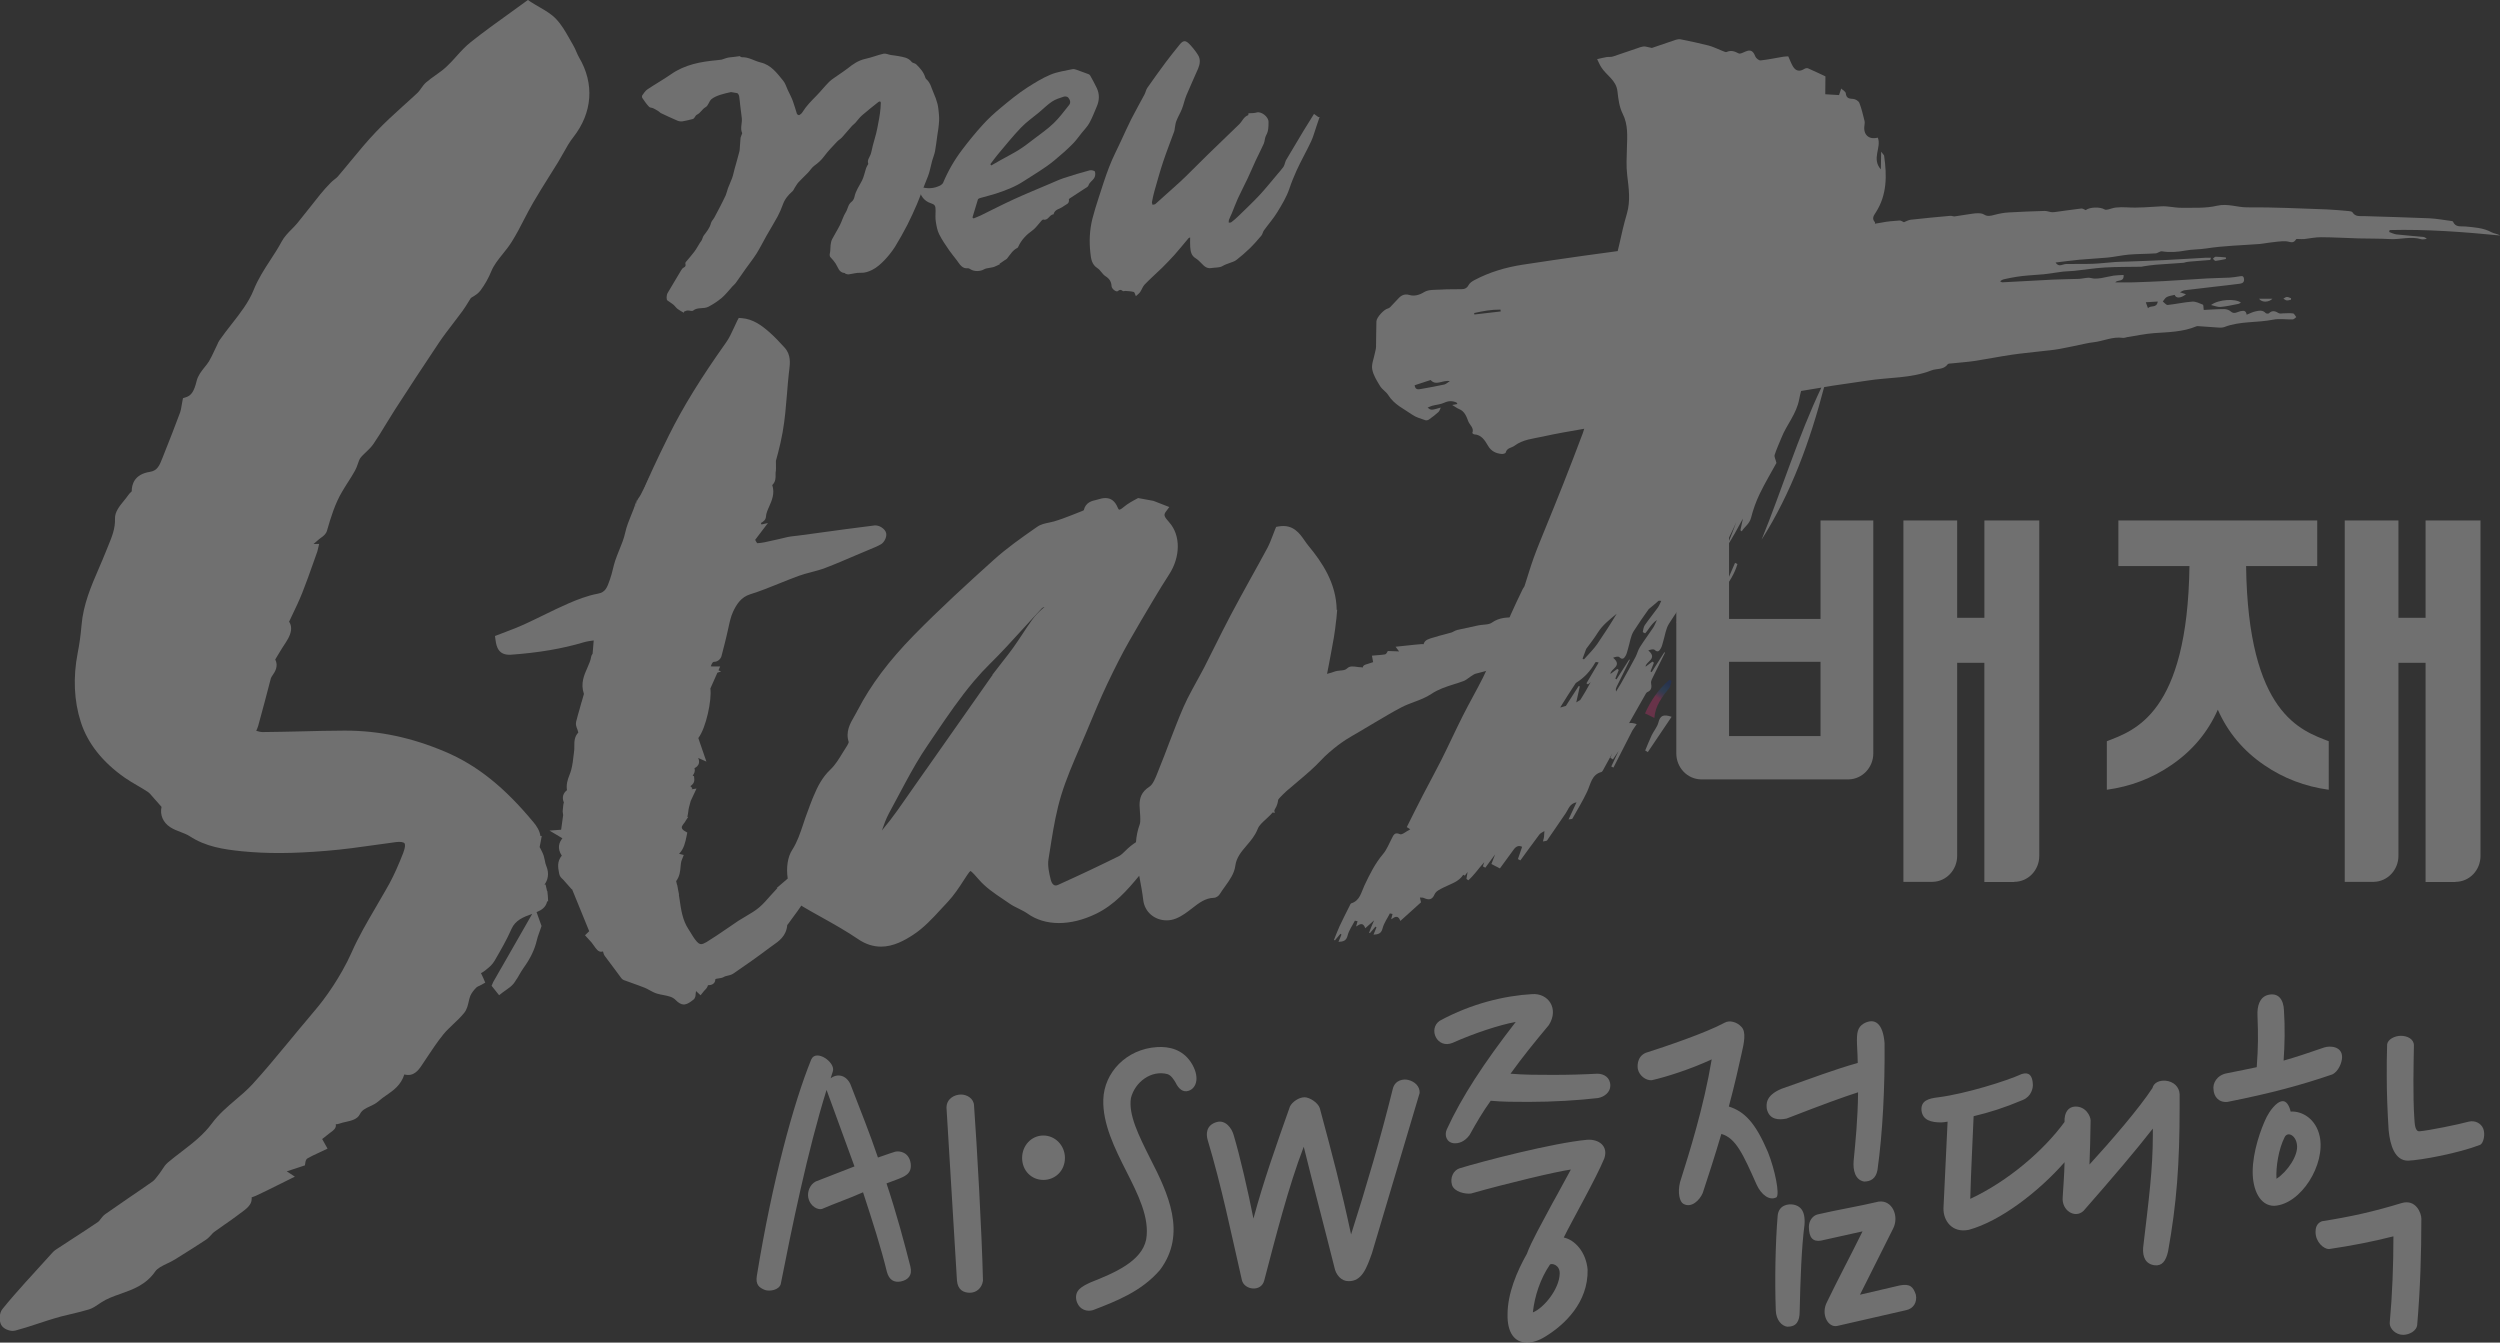 <svg width="162" height="87" viewBox="0 0 162 87" fill="none" xmlns="http://www.w3.org/2000/svg">
<rect x="0" y="0" width="162" height="87" fill="#333333" stroke="none"/>
<g opacity="0.3" clip-path="url(#clip0)">
<path d="M93.566 41.357C92.356 41.445 89.361 43.905 88.234 44.052C87.588 44.14 86.954 44.287 86.282 44.44C86.127 44.478 85.965 44.513 85.804 44.551L85.832 44.419C85.928 43.982 86.019 43.574 86.093 43.16C86.141 42.904 86.189 42.652 86.237 42.396C86.373 41.688 86.509 40.957 86.58 40.223L86.585 40.185C86.588 40.153 86.597 40.117 86.6 40.085V40.056L86.611 39.977C86.611 39.965 86.611 39.956 86.611 39.944L86.65 39.507L86.617 39.524C86.594 37.806 85.691 36.456 84.779 35.355C84.702 35.264 84.632 35.158 84.555 35.052C84.224 34.574 83.805 33.951 82.865 34.112L82.695 34.142L82.627 34.303C82.573 34.435 82.522 34.571 82.471 34.706C82.363 34.987 82.261 35.255 82.131 35.501C81.774 36.165 81.409 36.823 81.044 37.48C80.611 38.267 80.174 39.054 79.755 39.85C79.396 40.529 79.05 41.219 78.708 41.906C78.478 42.364 78.254 42.822 78.019 43.277C77.918 43.474 77.81 43.668 77.702 43.864L77.521 44.193C77.456 44.311 77.394 44.431 77.329 44.548L77.238 44.71H77.241C77.045 45.071 76.853 45.441 76.689 45.82C76.357 46.583 76.06 47.373 75.765 48.131C75.556 48.686 75.346 49.241 75.123 49.784L75.023 50.037C74.879 50.404 74.718 50.821 74.491 50.97C73.953 51.32 73.843 51.71 73.843 52.186C73.846 52.342 73.857 52.497 73.871 52.659C73.882 52.794 73.891 52.932 73.891 53.07C73.894 53.181 73.888 53.322 73.851 53.428C73.718 53.792 73.639 54.168 73.611 54.573C73.492 54.653 73.375 54.735 73.265 54.823C73.149 54.917 73.041 55.017 72.934 55.123C72.789 55.269 72.65 55.404 72.506 55.478C71.283 56.083 69.989 56.696 68.539 57.351C68.236 57.486 68.117 57.122 68.089 57.008C67.975 56.558 67.879 56.092 67.941 55.686L68.131 54.488C68.287 53.519 68.471 52.497 68.765 51.537C69.085 50.486 69.536 49.446 69.969 48.442C70.119 48.096 70.272 47.746 70.433 47.356L70.487 47.224C70.937 46.146 71.311 45.247 71.739 44.343C72.263 43.239 72.716 42.349 73.171 41.55C73.684 40.655 74.202 39.765 74.737 38.878C75.069 38.323 75.406 37.765 75.76 37.222C76.496 36.092 76.516 34.694 75.774 33.857C75.417 33.455 75.392 33.367 75.559 33.141L75.771 32.856L74.743 32.456L73.752 32.274C73.744 32.277 73.735 32.283 73.727 32.286C73.404 32.459 73.07 32.633 72.778 32.885C72.625 33.017 72.543 33.026 72.529 33.026C72.495 33.026 72.452 32.953 72.427 32.891C72.26 32.48 71.994 32.274 71.631 32.274C71.47 32.274 71.311 32.315 71.164 32.359C71.116 32.374 71.065 32.386 71.011 32.401C70.773 32.453 70.343 32.547 70.229 33.064C70.204 33.076 70.17 33.093 70.116 33.117C69.7 33.287 69.284 33.446 68.865 33.602C68.678 33.672 68.485 33.731 68.298 33.789C68.196 33.819 68.089 33.842 67.981 33.863C67.715 33.919 67.434 33.974 67.199 34.145L67.097 34.215C66.186 34.852 65.243 35.513 64.396 36.277C62.703 37.801 60.904 39.445 59.225 41.157C57.589 42.831 56.43 44.375 55.581 46.014L55.572 46.02L55.51 46.143C55.456 46.246 55.4 46.343 55.343 46.443C55.091 46.877 54.779 47.417 54.998 48.087C54.995 48.113 54.964 48.207 54.898 48.313C54.799 48.46 54.706 48.612 54.612 48.768C54.36 49.182 54.12 49.576 53.808 49.869C53.279 50.371 52.976 50.976 52.729 51.569H52.727L52.678 51.693C52.675 51.705 52.667 51.719 52.661 51.728L52.446 52.28L52.452 52.277L52.339 52.577C52.234 52.844 52.143 53.12 52.053 53.393C51.852 53.992 51.665 54.559 51.333 55.075C51.042 55.528 50.937 56.212 51.044 56.931L50.325 57.548L50.379 57.545C50.229 57.701 50.084 57.862 49.94 58.024C49.697 58.306 49.462 58.57 49.201 58.796C48.949 59.01 48.657 59.184 48.346 59.366C48.176 59.465 48.009 59.565 47.842 59.671C47.595 59.835 47.349 60.003 47.106 60.173C46.667 60.473 46.23 60.772 45.78 61.048C45.639 61.133 45.52 61.18 45.429 61.18C45.353 61.18 45.231 61.142 45.027 60.86C44.939 60.743 44.863 60.614 44.786 60.487C44.727 60.39 44.67 60.294 44.608 60.203C44.231 59.63 44.135 58.969 44.036 58.276C44.022 58.176 44.005 58.077 43.988 57.977H44.002L43.931 57.61C43.931 57.61 43.931 57.61 43.931 57.607L43.883 57.34H43.872C43.855 57.26 43.841 57.184 43.815 57.099C44.047 56.787 44.078 56.444 44.101 56.165C44.115 56.009 44.127 55.865 44.172 55.748L44.308 55.404L44.005 55.325C44.322 55.011 44.415 54.553 44.489 54.183L44.537 53.951L44.339 53.833C44.257 53.783 44.197 53.716 44.183 53.645C44.172 53.599 44.18 53.557 44.206 53.519L44.288 53.393C44.359 53.314 44.413 53.231 44.452 53.152L44.602 52.929L44.537 52.938C44.571 52.815 44.588 52.694 44.602 52.583C44.614 52.494 44.622 52.398 44.65 52.303L44.758 51.901L45.135 51.097L44.815 51.147L44.866 51.079L44.738 50.941C44.854 50.868 45.01 50.727 44.99 50.492L44.973 50.298L44.883 50.257C44.97 50.151 45.061 49.998 45.007 49.802L44.999 49.781C45.129 49.714 45.262 49.611 45.293 49.435C45.316 49.311 45.282 49.206 45.242 49.115L45.775 49.352L45.381 48.207L45.251 47.825C45.755 47.174 46.134 45.344 46.032 44.616L46.488 43.588L46.729 43.515L46.556 43.436L46.667 43.186H46.174C46.12 43.186 46.089 43.18 46.058 43.177C46.058 43.174 46.058 43.171 46.061 43.168C46.165 42.898 46.208 42.883 46.304 42.883C46.514 42.881 46.706 42.69 46.752 42.517C46.828 42.235 46.899 41.953 46.97 41.668L47.074 41.239C47.12 41.066 47.157 40.893 47.193 40.719C47.276 40.329 47.355 39.959 47.505 39.636C47.728 39.16 48.02 38.696 48.609 38.511C49.263 38.309 49.906 38.047 50.529 37.795C50.94 37.63 51.356 37.463 51.775 37.31C52.033 37.216 52.296 37.149 52.565 37.078C52.874 36.996 53.18 36.917 53.477 36.802C54.128 36.556 54.768 36.277 55.408 36.004L56.419 35.578C56.643 35.487 56.875 35.393 57.096 35.264C57.311 35.137 57.529 34.726 57.39 34.453C57.288 34.253 57.014 34.045 56.705 34.045C56.705 34.045 56.702 34.045 56.699 34.045C55.422 34.203 54.145 34.377 52.868 34.553L51.667 34.714C51.594 34.726 51.523 34.732 51.449 34.738C51.308 34.756 51.172 34.77 51.036 34.8C50.832 34.844 50.631 34.894 50.427 34.944C50.133 35.014 49.835 35.081 49.538 35.14C49.345 35.175 49.207 35.196 49.068 35.199C49.042 35.178 48.992 35.09 48.935 34.982L49.762 33.892L49.343 33.986L49.306 33.892C49.459 33.807 49.62 33.693 49.634 33.478C49.646 33.267 49.739 33.055 49.841 32.826C50.011 32.442 50.223 31.969 50.042 31.431C50.271 31.22 50.263 30.935 50.257 30.768C50.257 30.709 50.254 30.645 50.26 30.612C50.322 30.404 50.237 29.523 50.305 29.317C50.382 29.106 49.804 29.655 49.864 29.438C50.042 28.812 49.481 32.776 49.648 32.148L49.784 31.631C49.875 31.285 49.977 30.938 50.073 30.595C50.311 29.758 50.56 28.892 50.713 28.017C50.863 27.183 50.931 26.328 50.999 25.5C51.033 25.059 51.07 24.619 51.118 24.179L51.141 24C51.197 23.547 51.268 22.986 50.832 22.514C50.509 22.158 50.189 21.818 49.83 21.503C49.34 21.078 48.788 20.672 48.071 20.617L47.87 20.602L47.771 20.787C47.697 20.937 47.624 21.095 47.553 21.254C47.397 21.589 47.253 21.906 47.057 22.182C45.409 24.505 44.268 26.357 43.353 28.193C41.62 31.693 41.371 32.603 42.238 30.633C42.096 30.956 41.955 31.279 41.81 31.605C41.771 31.696 41.762 31.784 41.756 31.884C41.686 32.081 41.606 32.28 41.499 32.462C41.436 32.512 41.337 32.589 41.292 32.727C41.227 32.92 41.17 33.117 41.111 33.314C41.043 33.546 41.592 31.986 41.507 32.213C41.371 32.586 41.439 32.315 41.292 32.685C41.012 33.384 41.419 31.863 41.193 32.597C41.114 32.856 41.012 33.108 40.91 33.355C40.76 33.725 40.601 34.107 40.511 34.526C40.431 34.894 40.29 35.249 40.134 35.625C40.043 35.854 39.95 36.08 39.87 36.315C39.805 36.511 39.754 36.714 39.706 36.914C39.658 37.108 39.61 37.304 39.522 37.554C39.338 38.094 39.222 38.379 38.755 38.467C38.047 38.599 37.356 38.875 36.838 39.101C36.283 39.342 35.736 39.609 35.19 39.877C34.773 40.079 34.357 40.282 33.935 40.476C33.57 40.643 33.196 40.784 32.819 40.928L32.075 41.213L32.109 41.465C32.171 41.938 32.313 42.475 33.111 42.425C34.889 42.299 36.43 42.038 37.826 41.621C38.035 41.559 38.265 41.527 38.474 41.501L38.472 41.506C38.446 41.809 38.426 42.088 38.401 42.361C38.367 42.408 38.322 42.472 38.307 42.563C38.271 42.792 38.172 43.019 38.064 43.265C37.849 43.747 37.608 44.29 37.837 44.962C37.837 44.965 37.834 44.971 37.834 44.98L37.707 45.429L37.69 45.482C37.687 45.482 37.687 45.485 37.687 45.485L37.583 45.858L37.585 45.855C37.498 46.161 37.407 46.463 37.333 46.768C37.288 46.956 37.359 47.127 37.41 47.253C37.421 47.291 37.441 47.329 37.464 47.429C37.466 47.441 37.469 47.459 37.475 47.467C37.209 47.743 37.217 48.09 37.217 48.328C37.217 48.404 37.22 48.483 37.214 48.557L37.194 48.745C37.169 48.971 37.144 49.2 37.11 49.423L37.107 49.426C37.059 49.749 36.993 50.001 36.903 50.216C36.767 50.545 36.688 50.847 36.739 51.205C36.639 51.282 36.538 51.39 36.495 51.543C36.455 51.69 36.47 51.843 36.54 52.004C36.523 52.051 36.506 52.11 36.501 52.169C36.487 52.268 36.478 52.371 36.47 52.468L36.461 52.588L36.492 52.815L36.362 53.766L35.606 53.822L36.444 54.321C36.232 54.585 36.084 54.964 36.404 55.446C36.084 55.824 36.164 56.235 36.22 56.532L36.24 56.638C36.274 56.796 36.376 56.896 36.489 56.996L37.061 57.642L37.059 57.595L38.18 60.343L37.908 60.605L38.208 60.934C38.254 60.981 38.293 61.022 38.33 61.069C38.373 61.119 38.421 61.192 38.472 61.26C38.642 61.509 38.761 61.674 38.962 61.674L39.075 61.653C39.075 61.653 39.075 61.653 39.075 61.656C39.1 61.75 39.126 61.87 39.208 61.97C39.429 62.258 39.647 62.555 39.865 62.848L40.253 63.374C40.329 63.483 40.443 63.521 40.511 63.541L40.958 63.703C41.233 63.803 41.507 63.899 41.782 64.008C41.884 64.049 41.983 64.105 42.079 64.158C42.235 64.243 42.394 64.331 42.578 64.387C42.716 64.428 42.858 64.457 43 64.481C43.308 64.543 43.58 64.592 43.781 64.801C43.968 64.995 44.149 65.092 44.313 65.092L44.379 65.086C44.571 65.053 44.73 64.933 44.854 64.839L44.928 64.783C45.069 64.675 45.075 64.507 45.078 64.396L45.103 64.219C45.118 64.234 45.138 64.249 45.154 64.269L45.398 64.493L45.605 64.234C45.619 64.211 45.642 64.193 45.661 64.17C45.741 64.093 45.843 63.99 45.877 63.841H45.913C46.095 63.841 46.318 63.756 46.347 63.524L46.358 63.444C46.383 63.427 46.477 63.412 46.533 63.406C46.661 63.389 46.817 63.371 46.956 63.28C46.989 63.259 47.06 63.245 47.128 63.23C47.244 63.203 47.392 63.174 47.522 63.086C48.32 62.54 49.099 61.997 49.844 61.43C49.917 61.374 49.991 61.318 50.07 61.268C50.467 60.992 50.959 60.655 51.013 59.941L51.076 59.865C51.18 59.718 51.285 59.574 51.393 59.43C51.577 59.184 51.758 58.937 51.928 58.681C51.965 58.711 51.999 58.734 52.036 58.755C52.435 58.99 52.84 59.219 53.245 59.442C54.032 59.882 54.845 60.338 55.595 60.849C56.071 61.177 56.575 61.342 57.09 61.342C57.894 61.342 58.619 60.937 59.16 60.584C59.857 60.132 60.443 59.498 61.004 58.884C61.14 58.737 61.27 58.593 61.409 58.45C61.816 58.015 62.153 57.507 62.462 57.025C62.558 56.879 62.81 56.482 62.881 56.441C62.972 56.467 63.249 56.785 63.43 56.996C63.869 57.504 64.43 57.883 64.971 58.247C65.112 58.344 65.251 58.438 65.39 58.532C65.591 58.678 65.809 58.781 66.019 58.884C66.22 58.987 66.409 59.078 66.576 59.195C67.726 60.02 69.371 60.015 71.025 59.213C72.209 58.637 73.041 57.695 73.82 56.749L73.857 56.943C73.942 57.398 74.03 57.868 74.083 58.329C74.171 59.087 74.808 59.639 75.601 59.639C75.808 59.639 76.006 59.598 76.201 59.521C76.598 59.363 76.924 59.107 77.244 58.861C77.685 58.517 78.102 58.194 78.651 58.179C78.829 58.173 78.985 58.041 79.053 57.921C79.152 57.759 79.268 57.601 79.382 57.442C79.676 57.031 79.982 56.611 80.047 56.112C80.115 55.572 80.435 55.196 80.772 54.8C81.049 54.479 81.33 54.148 81.502 53.71C81.587 53.484 81.803 53.293 82.023 53.093C82.412 52.741 82.896 52.306 82.828 51.514C82.992 51.323 83.15 51.123 83.309 50.92L83.649 50.504C83.876 50.227 84.139 49.922 84.445 49.678C86.325 48.157 86.316 47.047 88.032 46.624C88.216 46.581 89.556 45.873 89.678 45.802C89.811 45.726 92.257 44.155 92.407 44.09L92.416 44.135L93.011 44.155L92.835 44.111L93.424 42.646C93.475 42.646 93.648 42.863 93.719 42.889C93.787 42.916 93.684 42.886 93.719 42.889L93.566 41.357ZM58.679 50.697C59.104 49.91 59.571 49.079 60.114 48.289L60.627 47.532C61.403 46.387 62.21 45.203 63.113 44.137C63.493 43.694 63.796 43.362 64.099 43.066C64.86 42.32 65.585 41.521 66.29 40.746C66.707 40.291 67.123 39.83 67.536 39.392C67.553 39.38 67.618 39.354 67.65 39.345C67.655 39.348 67.664 39.354 67.672 39.363C67.624 39.389 67.579 39.419 67.536 39.457C67.352 39.624 67.081 39.883 66.865 40.188C66.656 40.479 66.457 40.778 66.259 41.081C66.064 41.377 65.866 41.677 65.662 41.962C65.481 42.217 65.285 42.467 65.07 42.743L65.016 42.81L64.294 43.744L64.328 43.729C64.303 43.764 64.274 43.797 64.252 43.829C63.159 45.385 62.066 46.942 60.975 48.495L59.984 49.907H59.981L58.169 52.492C57.877 52.906 57.543 53.34 57.147 53.816C57.283 53.425 57.419 53.052 57.597 52.715L58.679 50.697Z" fill="white"/>
<path d="M35.5 58.053L35.466 57.73L35.446 57.733C35.44 57.698 35.44 57.683 35.429 57.648L35.352 57.313L35.279 57.331C35.489 57.04 35.619 56.632 35.392 56.092C35.352 56.006 35.33 55.895 35.31 55.777C35.287 55.669 35.265 55.563 35.234 55.457C35.2 55.346 35.143 55.228 35.084 55.111C35.047 55.035 34.984 54.908 34.967 54.891L35.013 54.664C35.016 54.662 35.016 54.656 35.016 54.65L35.106 54.165L35.021 54.177C34.967 53.819 34.778 53.531 34.577 53.29C32.679 51 30.912 49.587 28.845 48.712C26.679 47.793 24.564 47.344 22.38 47.344H22.29C21.355 47.347 20.424 47.37 19.489 47.394C18.665 47.411 17.838 47.432 17.012 47.438C16.892 47.438 16.751 47.4 16.604 47.356C16.66 47.232 16.706 47.127 16.737 47.015C17.014 45.999 17.292 44.977 17.552 43.955C17.567 43.903 17.62 43.82 17.674 43.741C17.807 43.547 18.062 43.174 17.835 42.731C17.838 42.728 17.838 42.725 17.844 42.722L18 42.461C18.175 42.17 18.348 41.882 18.541 41.597C18.71 41.333 18.928 40.937 18.849 40.561C18.835 40.482 18.801 40.385 18.733 40.288C18.804 40.138 18.875 39.991 18.943 39.844C19.175 39.36 19.396 38.896 19.585 38.42C19.835 37.795 20.058 37.16 20.282 36.529L20.568 35.722L20.681 35.246L20.316 35.252L20.678 34.938C20.71 34.908 20.752 34.882 20.792 34.852C20.939 34.75 21.12 34.62 21.188 34.392C21.446 33.493 21.715 32.624 22.174 31.852C22.287 31.655 22.412 31.464 22.533 31.27C22.698 31.015 22.862 30.756 23.009 30.489C23.085 30.351 23.139 30.201 23.19 30.052C23.238 29.908 23.287 29.773 23.349 29.684C23.448 29.549 23.578 29.429 23.714 29.3C23.881 29.141 24.051 28.98 24.195 28.774C24.473 28.369 24.731 27.949 24.986 27.523C25.167 27.221 25.354 26.918 25.58 26.566C26.526 25.107 27.472 23.65 28.443 22.208C28.729 21.78 29.046 21.371 29.358 20.963C29.562 20.699 29.763 20.435 29.961 20.165C30.1 19.977 30.224 19.774 30.357 19.557L30.513 19.31C30.541 19.29 30.573 19.272 30.604 19.251C30.774 19.151 30.98 19.028 31.136 18.823C31.419 18.441 31.66 18.012 31.833 17.586C32.005 17.166 32.289 16.817 32.586 16.447C32.787 16.198 32.994 15.939 33.172 15.651C33.458 15.19 33.713 14.706 33.954 14.233C34.146 13.866 34.336 13.496 34.545 13.138C34.894 12.542 35.253 11.96 35.622 11.376C35.806 11.085 35.987 10.794 36.168 10.501C36.281 10.316 36.386 10.128 36.494 9.937C36.703 9.558 36.904 9.2 37.154 8.886C38.394 7.303 38.53 5.424 37.525 3.724C37.456 3.606 37.406 3.483 37.349 3.357C37.281 3.198 37.213 3.042 37.125 2.898C37.046 2.766 36.972 2.631 36.896 2.496C36.647 2.056 36.389 1.601 36.035 1.231C35.735 0.913 35.355 0.693 34.956 0.461C34.775 0.356 34.585 0.247 34.39 0.121L34.209 0L34.025 0.132C33.707 0.364 33.382 0.599 33.047 0.84C32.212 1.439 31.349 2.059 30.51 2.725C30.156 3.004 29.853 3.339 29.564 3.662C29.358 3.894 29.145 4.126 28.919 4.334C28.712 4.525 28.48 4.693 28.231 4.869C28.024 5.016 27.814 5.165 27.622 5.33C27.48 5.453 27.373 5.606 27.279 5.738C27.211 5.832 27.146 5.926 27.081 5.991C26.761 6.293 26.435 6.587 26.107 6.88C25.529 7.403 24.932 7.946 24.38 8.528C23.793 9.138 23.25 9.802 22.72 10.442C22.445 10.774 22.171 11.112 21.888 11.441C21.825 11.511 21.749 11.57 21.672 11.628C21.585 11.699 21.497 11.766 21.421 11.849C21.194 12.081 20.976 12.321 20.769 12.574C20.548 12.847 20.33 13.126 20.112 13.402C19.837 13.748 19.563 14.098 19.282 14.441C19.172 14.577 19.047 14.703 18.92 14.832C18.674 15.082 18.419 15.337 18.246 15.663C18.028 16.068 17.785 16.444 17.524 16.843C17.13 17.448 16.723 18.071 16.431 18.802C16.111 19.595 15.57 20.288 14.992 21.025C14.729 21.36 14.469 21.697 14.228 22.041C14.16 22.135 14.12 22.232 14.086 22.317L13.888 22.731C13.78 22.963 13.67 23.195 13.543 23.412C13.46 23.547 13.358 23.671 13.259 23.794C13.047 24.061 12.832 24.331 12.744 24.678C12.58 25.356 12.399 25.632 12.05 25.741L11.858 25.8L11.818 26.005C11.795 26.111 11.778 26.208 11.764 26.305C11.739 26.46 11.719 26.598 11.671 26.727C11.339 27.617 10.997 28.501 10.643 29.382L10.544 29.632C10.334 30.187 10.19 30.501 9.711 30.577C8.703 30.733 8.533 31.396 8.536 31.84C8.525 31.849 8.511 31.863 8.499 31.872C8.437 31.931 8.372 31.995 8.315 32.078C8.233 32.198 8.131 32.324 8.029 32.448C7.74 32.806 7.437 33.173 7.452 33.61C7.474 34.248 7.251 34.788 7.015 35.361L6.874 35.71C6.727 36.08 6.571 36.447 6.412 36.814C5.908 37.974 5.393 39.175 5.282 40.526C5.229 41.148 5.147 41.744 5.036 42.302C4.727 43.876 4.795 45.426 5.234 46.78C5.676 48.163 6.633 49.376 8.08 50.392C8.349 50.58 8.632 50.744 8.913 50.909C9.136 51.041 9.36 51.17 9.578 51.314C9.68 51.382 9.779 51.496 9.881 51.619L10.009 51.766C10.139 51.91 10.266 52.054 10.399 52.207L10.467 52.286C10.354 52.794 10.558 53.29 11.022 53.596C11.243 53.739 11.484 53.834 11.713 53.919C11.92 53.998 12.115 54.074 12.277 54.177C13.344 54.876 14.488 55.037 15.664 55.161C17.286 55.322 18.974 55.316 21.151 55.134C22.25 55.046 23.357 54.891 24.425 54.738C24.835 54.679 25.249 54.62 25.662 54.568C25.934 54.532 26.161 54.565 26.217 54.653C26.26 54.72 26.268 54.897 26.141 55.231L26.113 55.31C25.818 56.062 25.535 56.697 25.238 57.248C25.181 57.351 25.122 57.454 25.065 57.554L24.96 57.739C24.759 58.094 24.549 58.45 24.346 58.799C23.796 59.739 23.23 60.705 22.78 61.727C22.621 62.088 22.429 62.469 22.179 62.913L22.168 62.931C21.803 63.579 21.401 64.193 20.936 64.813C20.786 65.015 20.628 65.206 20.424 65.453L20.415 65.462C20.209 65.711 19.996 65.964 19.787 66.213L19.418 66.651C19.124 67.003 18.829 67.359 18.538 67.714C17.83 68.568 17.102 69.449 16.343 70.275C16.015 70.63 15.632 70.959 15.259 71.273C14.723 71.731 14.168 72.204 13.738 72.788C13.186 73.537 12.495 74.068 11.764 74.629C11.467 74.855 11.172 75.084 10.884 75.325C10.716 75.463 10.603 75.645 10.498 75.807C10.445 75.886 10.397 75.962 10.34 76.036L10.227 76.183C10.113 76.335 10.006 76.473 9.89 76.558C9.369 76.925 8.845 77.284 8.315 77.642C7.817 77.983 7.318 78.326 6.826 78.673C6.693 78.767 6.599 78.893 6.514 79.001C6.46 79.075 6.407 79.148 6.359 79.178C5.815 79.548 5.265 79.906 4.71 80.264C4.348 80.499 3.983 80.737 3.623 80.975C3.493 81.06 3.394 81.171 3.309 81.268L2.949 81.665C2.598 82.046 2.247 82.431 1.899 82.822L1.655 83.089C1.154 83.65 0.636 84.228 0.157 84.827C-0.058 85.089 -0.064 85.582 0.075 85.846C0.217 86.119 0.599 86.243 0.828 86.243L0.99 86.222C1.474 86.093 1.95 85.94 2.425 85.782L3.057 85.576C3.351 85.482 3.654 85.391 3.954 85.309C4.161 85.259 4.373 85.209 4.583 85.156C4.982 85.062 5.379 84.968 5.772 84.848C6.016 84.769 6.225 84.625 6.412 84.496L6.571 84.39C6.939 84.149 7.367 83.996 7.811 83.841C8.621 83.553 9.462 83.256 10.062 82.387C10.207 82.176 10.51 82.032 10.83 81.876C11.011 81.791 11.192 81.703 11.357 81.6L11.572 81.465C12.166 81.092 12.764 80.722 13.35 80.332C13.483 80.244 13.591 80.123 13.681 80.026C13.741 79.959 13.8 79.891 13.865 79.841C14.086 79.677 14.316 79.521 14.539 79.363C14.834 79.16 15.128 78.957 15.412 78.74L15.576 78.617C15.941 78.356 16.318 78.079 16.309 77.686C16.309 77.627 16.312 77.598 16.309 77.586C16.332 77.577 16.363 77.569 16.391 77.56C16.454 77.539 16.513 77.519 16.575 77.489C17.023 77.284 17.459 77.066 17.918 76.837L19.107 76.247L18.583 75.903L19.758 75.516L19.792 75.305C19.809 75.19 19.86 75.096 19.934 75.058C20.146 74.934 20.37 74.832 20.594 74.729L21.225 74.432L20.877 73.81C21.032 73.681 21.194 73.557 21.361 73.428L21.429 73.378C21.599 73.255 21.811 73.102 21.757 72.853C21.834 72.85 21.913 72.841 21.992 72.811C22.111 72.764 22.253 72.735 22.392 72.703C22.765 72.621 23.154 72.533 23.318 72.204C23.451 71.936 23.672 71.831 23.955 71.699C24.147 71.611 24.371 71.505 24.561 71.332C24.711 71.197 24.878 71.082 25.045 70.967C25.49 70.659 25.988 70.313 26.2 69.623C26.781 69.784 27.104 69.379 27.344 69.009L27.596 68.63C27.956 68.087 28.327 67.526 28.735 67.021C28.834 66.9 28.939 66.786 29.049 66.68C29.151 66.578 29.256 66.472 29.366 66.372C29.613 66.14 29.867 65.902 30.088 65.623C30.261 65.406 30.321 65.13 30.374 64.895C30.405 64.763 30.431 64.636 30.479 64.525C30.556 64.355 30.686 64.173 30.873 63.985C30.921 63.938 31.014 63.9 31.074 63.876L31.445 63.676L31.32 63.383C31.286 63.297 31.244 63.215 31.207 63.139L31.167 63.063C31.173 63.06 31.181 63.057 31.184 63.051C31.266 63.007 31.349 62.957 31.416 62.904L31.544 62.801C31.708 62.669 31.895 62.519 32.051 62.255C32.433 61.594 32.83 60.916 33.141 60.203C33.393 59.627 33.911 59.424 34.489 59.216L32.444 62.792H32.441L31.957 63.641L31.855 63.879L32.342 64.49L32.6 64.29C32.662 64.243 32.725 64.199 32.79 64.155C32.957 64.037 33.15 63.908 33.294 63.723C33.356 63.647 33.413 63.547 33.469 63.456H33.478L33.571 63.3C33.571 63.3 33.571 63.297 33.574 63.297L33.639 63.183C33.73 63.03 33.818 62.875 33.92 62.731C34.376 62.102 34.65 61.521 34.792 60.91C34.82 60.772 34.871 60.631 34.933 60.461L35.092 60.006L34.769 59.104C35.084 58.981 35.375 58.796 35.457 58.406H35.52L35.5 58.053Z" fill="white"/>
<path d="M42.108 30.885C41.969 31.176 41.641 31.804 41.525 32.045C41.406 32.286 41.315 32.265 41.199 32.7C41.08 33.135 41.012 33.328 41.012 33.328L43.342 32.917L43.645 30.765L42.108 30.885Z" fill="white"/>
<path d="M50.083 29.191H49.723V29.881H50.083V29.191Z" fill="white"/>
<path fill-rule="evenodd" clip-rule="evenodd" d="M108.618 40.364C108.655 40.382 108.689 40.396 108.726 40.414C108.893 40.041 109.063 39.665 109.23 39.289C109.193 39.272 109.153 39.251 109.111 39.233C108.95 39.612 108.783 39.988 108.618 40.364Z" fill="url(#paint0_linear)"/>
<path fill-rule="evenodd" clip-rule="evenodd" d="M106.596 46.228C106.831 46.346 106.989 46.422 107.202 46.525C107.258 45.738 107.7 45.165 108.159 44.598C108.258 44.478 108.269 44.281 108.32 44.117C108.272 44.093 108.227 44.073 108.179 44.049C107.474 44.648 106.97 45.4 106.596 46.228Z" fill="url(#paint1_linear)"/>
<path fill-rule="evenodd" clip-rule="evenodd" d="M107.467 46.812C107.391 47.112 107.164 47.364 107.026 47.652C106.875 47.972 106.748 48.304 106.609 48.633C106.666 48.668 106.723 48.7 106.779 48.736C107.28 47.993 107.779 47.253 108.32 46.448C107.779 46.26 107.575 46.378 107.467 46.812Z" fill="white"/>
<path fill-rule="evenodd" clip-rule="evenodd" d="M111.674 38.218C112.057 37.71 112.408 37.172 112.586 36.55C112.533 36.526 112.482 36.497 112.431 36.473C112.179 37.055 111.927 37.636 111.674 38.218Z" fill="white"/>
<path fill-rule="evenodd" clip-rule="evenodd" d="M110.887 39.894C110.924 39.912 110.96 39.929 110.997 39.944C111.164 39.571 111.334 39.192 111.504 38.819C111.464 38.799 111.428 38.784 111.385 38.764C111.221 39.139 111.054 39.518 110.887 39.894Z" fill="white"/>
<path fill-rule="evenodd" clip-rule="evenodd" d="M104.826 16.271C104.096 16.368 103.362 16.465 102.634 16.57C101.303 16.761 99.975 16.949 98.65 17.155C97.566 17.325 96.515 17.633 95.535 18.156C95.397 18.229 95.241 18.332 95.17 18.464C95.057 18.676 94.904 18.74 94.7 18.74C94.25 18.749 93.797 18.737 93.349 18.767C92.99 18.787 92.573 18.752 92.29 18.925C91.97 19.125 91.633 19.204 91.35 19.119C90.917 18.99 90.721 19.219 90.486 19.477C90.356 19.624 90.22 19.768 90.081 19.906C90.042 19.947 89.979 19.98 89.923 19.994C89.674 20.056 89.201 20.567 89.192 20.822C89.172 21.374 89.181 21.926 89.167 22.478C89.164 22.622 89.113 22.763 89.087 22.904C89.022 23.248 88.861 23.609 88.92 23.929C88.988 24.314 89.223 24.678 89.43 25.018C89.563 25.241 89.821 25.38 89.957 25.6C90.342 26.222 90.982 26.498 91.534 26.886C91.778 27.053 92.081 27.13 92.364 27.23C92.432 27.253 92.537 27.227 92.599 27.183C92.811 27.033 93.021 26.874 93.213 26.698C93.287 26.631 93.312 26.507 93.363 26.41C92.735 26.592 92.735 26.592 92.508 26.416C92.624 26.366 92.715 26.319 92.808 26.293C93.066 26.225 93.346 26.208 93.581 26.099C93.862 25.967 94.114 25.964 94.383 26.084C94.403 26.093 94.414 26.137 94.439 26.181C94.352 26.196 94.275 26.211 94.102 26.243C94.303 26.363 94.422 26.457 94.555 26.51C94.915 26.651 95.034 27.012 95.147 27.309C95.241 27.547 95.538 27.735 95.405 28.061C95.402 28.069 95.484 28.143 95.527 28.146C96 28.172 96.215 28.53 96.427 28.892C96.628 29.238 96.94 29.385 97.311 29.417C97.396 29.426 97.554 29.382 97.569 29.326C97.653 29.012 97.942 29.029 98.132 28.889C98.695 28.469 99.352 28.427 99.984 28.287C100.839 28.096 101.706 27.949 102.572 27.799C102.6 27.796 102.629 27.79 102.657 27.785C102.626 27.875 102.603 27.97 102.569 28.061C102.162 29.153 101.74 30.236 101.315 31.32C100.93 32.301 100.53 33.273 100.134 34.248C99.882 34.873 99.621 35.49 99.392 36.124C99.171 36.732 98.993 37.357 98.792 37.971C98.769 38.038 98.71 38.094 98.678 38.159C98.412 38.717 98.141 39.266 97.894 39.833C97.701 40.27 97.56 40.731 97.373 41.169C97.223 41.509 97.028 41.821 96.875 42.161C96.609 42.737 96.382 43.333 96.102 43.897C95.677 44.742 95.207 45.559 94.782 46.401C94.303 47.353 93.862 48.325 93.383 49.276C93.012 50.016 92.61 50.738 92.231 51.472C91.865 52.18 91.509 52.897 91.16 53.596C91.208 53.631 91.262 53.66 91.384 53.739C91.118 53.874 90.857 54.115 90.719 54.056C90.359 53.895 90.299 54.124 90.18 54.347C90.002 54.682 89.863 55.058 89.623 55.34C89.104 55.95 88.759 56.655 88.419 57.369C88.207 57.815 88.13 58.361 87.564 58.535C87.513 58.552 87.479 58.649 87.445 58.717C87.23 59.148 87.006 59.583 86.802 60.023C86.669 60.311 86.559 60.617 86.44 60.91C86.46 60.919 86.479 60.928 86.502 60.934C86.621 60.793 86.743 60.649 86.862 60.508L86.927 60.564C86.865 60.708 86.808 60.846 86.734 61.033C87.057 61.016 87.241 60.963 87.326 60.617C87.411 60.279 87.635 59.979 87.796 59.659C87.853 59.674 87.912 59.686 87.969 59.697C87.935 59.812 87.907 59.926 87.876 60.038C88.156 59.85 88.334 59.774 88.47 60.15C88.665 59.973 88.852 59.806 89.042 59.639C88.923 59.9 88.818 60.17 88.714 60.443C88.731 60.452 88.753 60.458 88.773 60.464C88.892 60.323 89.011 60.182 89.133 60.041L89.195 60.097C89.136 60.241 89.076 60.379 89.002 60.567C89.325 60.549 89.507 60.493 89.594 60.147C89.682 59.809 89.903 59.51 90.064 59.189C90.121 59.201 90.178 59.213 90.237 59.225C90.206 59.342 90.175 59.454 90.147 59.568C90.424 59.38 90.602 59.301 90.744 59.677C91.203 59.266 91.622 58.89 92.081 58.47C92.072 58.429 92.044 58.314 92.01 58.159C92.117 58.17 92.188 58.156 92.245 58.182C92.556 58.317 92.794 58.355 92.97 57.935C93.052 57.742 93.332 57.618 93.542 57.51C93.998 57.278 94.522 57.151 94.819 56.685C94.853 56.705 94.89 56.723 94.924 56.74C94.98 56.664 95.043 56.579 95.099 56.503C95.074 56.664 95.048 56.814 95.026 56.952C95.065 56.981 95.108 57.011 95.147 57.043C95.527 56.708 95.821 56.262 96.181 55.868C96.153 55.956 96.121 56.053 96.09 56.141C96.144 56.171 96.195 56.197 96.249 56.227C96.461 55.939 96.674 55.657 96.883 55.366C96.778 55.633 96.702 55.83 96.642 55.989C96.872 56.109 97.03 56.188 97.195 56.273C97.481 55.886 97.787 55.469 98.084 55.055C98.24 54.838 98.418 54.764 98.633 54.873C98.537 55.155 98.449 55.416 98.361 55.669C98.415 55.695 98.466 55.727 98.52 55.754C98.93 55.196 99.333 54.629 99.752 54.077C99.828 53.974 99.967 53.93 100.077 53.854C100.069 53.983 100.066 54.109 100.052 54.242C100.041 54.321 100.015 54.394 99.981 54.526C100.109 54.5 100.219 54.503 100.253 54.456C100.664 53.871 101.057 53.275 101.462 52.691C101.638 52.441 101.706 52.072 102.159 51.989C101.972 52.392 101.822 52.712 101.643 53.099C101.788 53.073 101.873 53.082 101.89 53.049C102.212 52.471 102.564 51.904 102.844 51.305C103.079 50.806 103.133 50.192 103.776 50.025C103.821 50.013 103.855 49.94 103.886 49.89C104.081 49.535 104.277 49.176 104.472 48.821C104.433 48.918 104.39 49.012 104.348 49.109C104.404 49.144 104.461 49.176 104.518 49.209C104.636 49.032 104.761 48.85 104.883 48.668L104.41 49.669C104.458 49.69 104.503 49.717 104.551 49.74C104.962 48.938 105.37 48.14 105.778 47.338C105.871 47.197 105.962 47.065 106.058 46.924C105.84 46.848 105.69 46.836 105.565 46.859C105.928 46.222 106.29 45.585 106.653 44.945C106.678 44.907 106.706 44.866 106.74 44.851C107.021 44.742 107.041 44.528 106.99 44.264C106.975 44.187 107.009 44.09 107.043 44.014C107.324 43.438 107.61 42.869 107.893 42.293C107.876 42.285 107.862 42.276 107.848 42.267C107.573 42.696 107.301 43.121 107.029 43.553C107.004 43.535 106.978 43.521 106.953 43.506C107.029 43.318 107.1 43.133 107.174 42.945C107.143 42.922 107.109 42.898 107.077 42.872C106.924 42.986 106.772 43.098 106.636 43.201C106.627 42.863 107.457 42.696 106.808 42.149C106.944 42.096 107.14 42.041 107.219 42.111C107.431 42.317 107.536 42.158 107.621 42.014C107.7 41.882 107.729 41.712 107.777 41.556C107.896 41.175 107.941 40.749 108.145 40.426C108.578 39.736 109.057 39.075 109.535 38.417C109.496 38.508 109.456 38.602 109.416 38.693C109.617 38.423 109.81 38.144 109.971 37.85C110.107 37.715 110.263 37.592 110.371 37.439C110.691 36.984 110.974 36.503 111.277 36.039C111.481 35.727 111.733 35.449 111.9 35.12C112.112 34.7 112.31 34.274 112.509 33.845C112.308 34.38 112.101 34.914 111.886 35.443C112.268 34.841 112.613 34.224 112.942 33.602C112.888 33.854 112.834 34.107 112.778 34.359C112.806 34.383 112.84 34.406 112.863 34.43C113.052 34.121 113.367 33.957 113.471 33.543C113.604 33.017 113.791 32.495 114.026 32.007C114.375 31.285 114.791 30.589 115.114 29.998C115.052 29.743 114.958 29.587 114.998 29.476C115.117 29.097 115.292 28.733 115.439 28.363C115.776 27.508 116.416 26.83 116.592 25.852C116.623 25.679 116.668 25.506 116.711 25.335C117.15 25.262 117.583 25.189 118.022 25.118C116.507 28.307 115.479 31.705 114.151 34.973C116.082 31.931 117.294 28.571 118.203 25.086C118.396 25.056 118.588 25.021 118.784 24.989C119.526 24.872 120.27 24.78 121.009 24.663C122.394 24.443 123.819 24.528 125.155 24.002C125.503 23.864 125.937 23.985 126.208 23.606C126.251 23.55 126.387 23.556 126.483 23.547C126.962 23.494 127.44 23.465 127.919 23.395C128.729 23.271 129.536 23.11 130.346 22.989C130.963 22.898 131.583 22.843 132.2 22.769C132.622 22.719 133.047 22.687 133.463 22.61C134.027 22.511 134.585 22.378 135.145 22.264C135.315 22.229 135.485 22.197 135.658 22.179C136.292 22.108 136.898 21.797 137.564 21.894C137.654 21.909 137.756 21.859 137.85 21.844C138.43 21.756 139.011 21.627 139.594 21.586C140.523 21.521 141.457 21.512 142.338 21.142C142.363 21.131 142.4 21.131 142.431 21.134C142.882 21.163 143.332 21.201 143.782 21.227C143.901 21.233 144.026 21.233 144.136 21.192C145.153 20.799 146.246 20.925 147.293 20.716C147.701 20.631 148.14 20.711 148.568 20.699C148.644 20.696 148.724 20.602 148.797 20.549C148.729 20.467 148.67 20.323 148.596 20.311C148.384 20.279 148.166 20.305 147.953 20.305C147.857 20.305 147.741 20.338 147.664 20.294C147.444 20.162 147.245 20.085 147.024 20.302C146.991 20.338 146.855 20.326 146.818 20.288C146.617 20.07 146.379 20.129 146.152 20.179C145.965 20.217 145.784 20.314 145.583 20.393C145.543 20.138 145.422 20.112 145.178 20.165C144.991 20.206 144.773 20.388 144.547 20.179C144.445 20.085 144.269 20.029 144.13 20.029C143.677 20.029 143.224 20.065 142.802 20.085C142.777 19.918 142.788 19.759 142.749 19.742C142.525 19.651 142.287 19.53 142.06 19.545C141.525 19.583 140.999 19.706 140.466 19.762C140.367 19.771 140.251 19.612 140.149 19.536C140.234 19.436 140.305 19.301 140.412 19.245C140.568 19.169 140.749 19.151 140.919 19.107C140.996 19.339 141.302 19.345 141.653 19.069C141.525 19.025 141.423 18.996 141.262 18.94C141.392 18.878 141.469 18.817 141.559 18.808C142.196 18.729 142.839 18.655 143.479 18.582C144.043 18.517 144.606 18.456 145.167 18.382C145.331 18.359 145.444 18.262 145.41 18.059C145.376 17.827 145.226 17.898 145.09 17.912C144.889 17.939 144.685 17.98 144.484 17.989C143.989 18.015 143.493 18.015 143.001 18.044C142.077 18.097 141.16 18.165 140.237 18.215C139.563 18.25 138.886 18.276 138.215 18.297C137.83 18.306 137.445 18.3 137.074 18.3C137.201 18.103 137.651 18.306 137.609 17.818C137.388 17.833 137.179 17.83 136.975 17.859C136.706 17.901 136.44 17.971 136.17 18.018C136.023 18.044 135.873 18.056 135.726 18.053C135.587 18.05 135.454 17.991 135.318 17.997C135.117 18.006 134.916 18.062 134.712 18.071C134.16 18.094 133.605 18.091 133.05 18.118C131.954 18.171 130.858 18.238 129.759 18.294C129.711 18.297 129.66 18.253 129.609 18.232C129.706 18.138 129.805 18.106 129.904 18.085C130.153 18.033 130.402 17.977 130.657 17.939C130.918 17.898 131.184 17.868 131.447 17.848C131.784 17.815 132.118 17.806 132.452 17.771C132.863 17.724 133.271 17.651 133.679 17.601C133.925 17.572 134.171 17.578 134.418 17.551C135.077 17.481 135.732 17.372 136.391 17.334C137.176 17.287 137.966 17.299 138.753 17.284C138.81 17.284 138.861 17.26 138.912 17.255C139.169 17.219 139.421 17.175 139.679 17.155C140.285 17.108 140.891 17.072 141.497 17.028C141.548 17.026 141.596 16.996 141.65 16.987C141.74 16.973 141.834 16.955 141.93 16.949C142.358 16.914 142.791 16.884 143.221 16.846C143.233 16.846 143.238 16.791 143.27 16.7C143.142 16.7 143.043 16.697 142.947 16.7C142.06 16.749 141.171 16.808 140.285 16.852C139.478 16.893 138.677 16.92 137.87 16.949C137.598 16.961 137.326 16.958 137.054 16.979C136.57 17.014 136.091 17.075 135.61 17.093C135.032 17.116 134.457 17.093 133.88 17.108C133.656 17.113 133.418 17.343 133.2 17.011C133.73 16.949 134.239 16.876 134.749 16.829C135.355 16.773 135.964 16.749 136.573 16.691C137.037 16.644 137.499 16.538 137.966 16.497C138.538 16.45 139.115 16.456 139.69 16.418C139.826 16.409 139.971 16.265 140.092 16.285C140.613 16.371 141.106 16.329 141.633 16.233C142.063 16.153 142.516 16.171 142.975 16.098C144.119 15.921 145.283 15.898 146.441 15.81C146.662 15.792 146.88 15.739 147.101 15.716C147.444 15.681 147.786 15.619 148.123 15.634C148.367 15.645 148.61 15.833 148.789 15.502C148.806 15.472 148.91 15.49 148.973 15.49C149.089 15.49 149.202 15.502 149.318 15.49C149.678 15.451 150.037 15.369 150.397 15.372C151.215 15.375 152.031 15.425 152.847 15.449C153.526 15.466 154.203 15.454 154.877 15.493C155.551 15.531 156.222 15.293 156.896 15.502C157.003 15.537 157.134 15.487 157.256 15.481C157.179 15.399 157.1 15.361 157.02 15.352C156.446 15.296 155.868 15.255 155.293 15.19C155.132 15.173 154.976 15.087 154.82 15.035C154.832 14.991 154.837 14.949 154.846 14.908C157.241 14.847 159.626 15.029 162.013 15.261C161.829 15.149 161.616 15.14 161.449 15.049C160.917 14.758 160.339 14.735 159.764 14.676C159.473 14.647 159.119 14.756 158.952 14.359C158.94 14.333 158.875 14.324 158.836 14.318C158.363 14.256 157.89 14.168 157.417 14.145C156.007 14.083 154.596 14.051 153.186 14.004C152.92 13.995 152.631 14.06 152.442 13.76C152.405 13.704 152.286 13.687 152.207 13.678C151.725 13.637 151.244 13.587 150.762 13.569C149.052 13.511 147.344 13.422 145.634 13.437C144.974 13.443 144.357 13.17 143.66 13.332C142.921 13.508 142.131 13.455 141.361 13.464C140.928 13.47 140.486 13.343 140.056 13.37C139.311 13.411 138.569 13.484 137.821 13.437C137.584 13.422 137.343 13.425 137.105 13.449C136.938 13.464 136.776 13.537 136.612 13.572C136.539 13.587 136.437 13.607 136.38 13.572C136.083 13.387 135.386 13.419 135.157 13.616C135.043 13.572 134.956 13.502 134.871 13.511C134.293 13.581 133.715 13.666 133.135 13.743C133.058 13.751 132.979 13.754 132.903 13.745C132.761 13.722 132.622 13.663 132.484 13.669C131.711 13.693 130.937 13.719 130.167 13.766C129.853 13.784 129.539 13.842 129.233 13.925C128.998 13.986 128.794 14.048 128.559 13.898C128.443 13.822 128.273 13.816 128.126 13.819C127.936 13.822 127.743 13.86 127.554 13.886C127.259 13.931 126.967 13.977 126.67 14.021C126.588 14.036 126.48 13.98 126.376 13.986C125.52 14.063 124.665 14.142 123.813 14.239C123.654 14.259 123.501 14.353 123.374 14.4C123.28 14.362 123.184 14.283 123.094 14.289C122.708 14.318 122.321 14.342 121.941 14.421C121.791 14.453 121.644 14.471 121.494 14.497C121.502 14.453 121.508 14.412 121.497 14.4C121.261 14.151 121.44 13.945 121.553 13.763C122.284 12.624 122.275 11.373 122.091 10.095C122.08 10.04 122.015 9.99 121.899 9.831C121.887 10.272 121.884 10.586 121.879 10.976C121.259 10.278 121.935 9.564 121.683 8.918C121.094 9.074 120.723 8.718 120.817 8.125C120.834 8.025 120.842 7.911 120.817 7.817C120.718 7.429 120.633 7.036 120.486 6.669C120.435 6.542 120.225 6.416 120.083 6.41C119.817 6.396 119.639 6.369 119.605 6.037C119.596 5.938 119.435 5.858 119.31 5.738C119.24 5.943 119.197 6.073 119.169 6.161C118.88 6.143 118.628 6.131 118.277 6.108C118.28 5.788 118.283 5.438 118.288 4.948C117.994 4.813 117.58 4.61 117.161 4.428C117.096 4.399 116.983 4.425 116.918 4.466C116.615 4.66 116.363 4.607 116.181 4.302C116.068 4.114 115.994 3.9 115.881 3.653C115.799 3.656 115.672 3.656 115.55 3.677C115.06 3.756 114.576 3.864 114.086 3.914C113.975 3.926 113.786 3.771 113.74 3.65C113.607 3.292 113.432 3.195 113.095 3.345C112.953 3.406 112.763 3.512 112.662 3.459C112.404 3.327 112.18 3.239 111.894 3.365C111.812 3.401 111.682 3.318 111.571 3.28C111.285 3.169 111.008 3.028 110.719 2.951C110.119 2.796 109.518 2.672 108.909 2.549C108.805 2.528 108.68 2.549 108.575 2.584C108.063 2.755 107.55 2.937 107.041 3.107C106.905 3.08 106.774 3.045 106.641 3.019C106.534 2.998 106.412 3.019 106.304 3.054C105.707 3.251 105.115 3.468 104.518 3.662C104.384 3.706 104.231 3.677 104.096 3.7C103.895 3.735 103.696 3.788 103.495 3.832C103.58 4.002 103.651 4.182 103.753 4.343C104.081 4.883 104.733 5.18 104.812 5.923C104.866 6.413 104.931 6.939 105.149 7.368C105.517 8.099 105.443 8.845 105.424 9.605C105.409 10.19 105.373 10.777 105.443 11.352C105.543 12.192 105.667 13.008 105.421 13.851C105.228 14.506 105.075 15.175 104.928 15.845L104.826 16.271ZM93.593 24.916C93.1 25.021 92.607 25.115 92.112 25.2C91.928 25.23 91.715 25.294 91.667 24.965C92.013 24.854 92.35 24.739 92.706 24.625C93.06 25.03 93.465 24.61 93.95 24.698C93.794 24.795 93.7 24.889 93.593 24.916ZM95.538 20.379C95.532 20.346 95.53 20.317 95.527 20.285C96.09 20.156 96.654 20.056 97.231 20.062C97.237 20.103 97.24 20.141 97.246 20.182C96.677 20.247 96.107 20.314 95.538 20.379ZM102.801 44.278C102.835 44.302 102.864 44.325 102.895 44.346C102.957 44.299 103.028 44.258 103.076 44.199C102.969 44.387 102.869 44.578 102.762 44.766C102.649 44.965 102.521 45.159 102.402 45.356C102.331 45.397 102.252 45.447 102.142 45.514C102.232 45.106 102.3 44.792 102.371 44.481C102.346 44.472 102.323 44.463 102.3 44.452C102.023 44.883 101.745 45.312 101.468 45.744C101.349 45.779 101.233 45.814 101.117 45.846C101.114 45.843 101.114 45.843 101.111 45.837C101.117 45.829 101.119 45.814 101.125 45.805C101.42 45.312 101.74 44.836 102.051 44.352C102.077 44.313 102.096 44.27 102.13 44.246C102.657 43.923 103.065 43.477 103.373 42.931C103.393 42.892 103.47 42.889 103.594 42.933C103.328 43.383 103.065 43.829 102.801 44.278ZM103.515 41.712C103.263 42.079 102.935 42.393 102.64 42.728C102.609 42.713 102.581 42.699 102.549 42.684C102.629 42.475 102.711 42.255 102.787 42.044C103.053 41.697 103.317 41.345 103.555 40.969C103.852 40.499 104.314 40.138 104.761 39.771C104.367 40.432 103.948 41.078 103.515 41.712ZM107.429 39.371C107.154 39.756 106.854 40.12 106.582 40.511C106.503 40.628 106.483 40.799 106.452 40.948C106.446 40.966 106.599 41.048 106.613 41.034C106.706 40.934 106.783 40.819 106.862 40.708C107.004 40.514 107.145 40.323 107.369 40.176C107.29 40.338 107.227 40.511 107.131 40.664C106.851 41.089 106.539 41.5 106.268 41.929C106.143 42.123 106.089 42.367 105.981 42.575C105.673 43.154 105.356 43.729 105.033 44.299C104.931 44.472 104.823 44.639 104.719 44.813C104.713 44.786 104.713 44.76 104.71 44.733C104.693 44.657 104.727 44.56 104.767 44.484C105.044 43.908 105.333 43.339 105.616 42.763C105.599 42.754 105.582 42.745 105.571 42.737C105.296 43.165 105.022 43.591 104.75 44.023C104.724 44.005 104.702 43.99 104.673 43.976C104.75 43.791 104.823 43.603 104.894 43.415C104.863 43.392 104.832 43.368 104.801 43.344C104.645 43.456 104.495 43.571 104.359 43.67C104.35 43.333 105.177 43.165 104.529 42.622C104.665 42.569 104.86 42.511 104.937 42.587C105.152 42.792 105.254 42.634 105.342 42.49C105.421 42.358 105.449 42.188 105.497 42.035C105.616 41.656 105.659 41.224 105.863 40.901C106.171 40.414 106.5 39.941 106.837 39.471C107.055 39.292 107.276 39.113 107.479 38.928C107.491 38.916 107.533 38.931 107.649 38.937C107.57 39.096 107.516 39.248 107.429 39.371ZM108.779 38.987C108.949 37.933 109.612 36.749 110.218 36.259C110.26 36.282 110.306 36.309 110.348 36.332C109.827 37.216 109.303 38.1 108.779 38.987ZM139.823 19.539C139.747 20 139.379 19.75 139.189 19.974C139.135 19.833 139.101 19.739 139.048 19.586C139.331 19.568 139.571 19.557 139.823 19.539ZM143.275 19.765C143.527 19.821 143.714 19.909 143.895 19.891C144.283 19.856 144.663 19.765 145.048 19.692C145.102 19.683 145.147 19.639 145.212 19.607C144.85 19.334 143.76 19.395 143.275 19.765ZM147.254 19.357H146.387C146.563 19.624 147.039 19.592 147.254 19.357ZM143.394 16.767C143.454 16.817 143.519 16.914 143.57 16.905C143.793 16.882 144.017 16.826 144.241 16.782C144.238 16.747 144.235 16.714 144.235 16.682C144.014 16.664 143.793 16.635 143.575 16.635C143.513 16.638 143.454 16.72 143.394 16.767ZM147.962 19.351C148.035 19.392 148.103 19.457 148.177 19.466C148.265 19.477 148.361 19.439 148.452 19.424C148.455 19.392 148.463 19.36 148.463 19.328C148.372 19.298 148.279 19.239 148.185 19.242C148.112 19.245 148.038 19.313 147.962 19.351Z" fill="white"/>
<path fill-rule="evenodd" clip-rule="evenodd" d="M64.794 17.119C64.666 17.178 64.55 17.245 64.42 17.293C64.321 17.331 64.213 17.334 64.111 17.36C63.992 17.386 63.865 17.392 63.769 17.451C63.522 17.598 63.126 17.607 62.88 17.445C62.834 17.416 62.778 17.381 62.729 17.384C62.339 17.43 62.189 17.116 61.996 16.861C61.837 16.646 61.662 16.447 61.512 16.227C61.282 15.889 61.042 15.551 60.861 15.184C60.733 14.934 60.685 14.641 60.64 14.359C60.603 14.13 60.623 13.892 60.626 13.657C60.628 13.319 60.586 13.255 60.28 13.155C59.906 13.035 59.6 12.65 59.606 12.303C59.606 12.239 59.626 12.18 59.646 12.107C60.093 12.248 60.515 12.224 60.923 12.022C60.999 11.983 61.081 11.913 61.115 11.84C61.438 11.07 61.852 10.354 62.353 9.696C62.769 9.147 63.208 8.607 63.67 8.099C64.029 7.699 64.428 7.335 64.842 6.992C65.405 6.525 65.975 6.052 66.586 5.661C67.059 5.362 67.538 5.062 68.062 4.842C68.534 4.642 69.019 4.59 69.497 4.481C69.582 4.463 69.678 4.493 69.763 4.522C70.021 4.61 70.282 4.707 70.539 4.807C70.579 4.822 70.619 4.851 70.641 4.889C70.788 5.159 70.947 5.432 71.075 5.711C71.259 6.105 71.242 6.507 71.072 6.901C70.919 7.256 70.783 7.623 70.596 7.961C70.469 8.198 70.267 8.398 70.098 8.61C69.897 8.859 69.715 9.126 69.489 9.347C69.118 9.722 68.719 10.063 68.314 10.401C67.696 10.915 67.005 11.299 66.346 11.734C65.776 12.11 65.142 12.348 64.502 12.556C64.168 12.662 63.828 12.741 63.494 12.838C63.446 12.853 63.378 12.888 63.367 12.929C63.245 13.317 63.132 13.704 63.015 14.092C63.041 14.112 63.064 14.133 63.086 14.156C63.236 14.092 63.392 14.036 63.539 13.966C64.261 13.613 64.978 13.243 65.708 12.908C66.484 12.553 67.272 12.233 68.056 11.898C68.345 11.775 68.634 11.64 68.931 11.54C69.486 11.358 70.047 11.188 70.61 11.038C70.715 11.008 70.93 11.059 70.953 11.123C70.995 11.249 70.973 11.437 70.899 11.546C70.797 11.71 70.602 11.801 70.531 12.022C70.505 12.107 70.375 12.165 70.282 12.227C69.965 12.436 69.644 12.641 69.325 12.853C69.299 12.867 69.262 12.902 69.262 12.917C69.319 13.22 69.058 13.246 68.911 13.369C68.696 13.546 68.35 13.543 68.268 13.889C68.002 13.898 67.931 14.312 67.611 14.227C67.583 14.221 67.526 14.262 67.495 14.294C67.376 14.43 67.26 14.576 67.138 14.711C67.062 14.794 66.983 14.876 66.892 14.94C66.507 15.211 66.19 15.539 65.986 15.983C65.975 16.009 65.958 16.047 65.935 16.059C65.623 16.209 65.456 16.506 65.25 16.764C65.216 16.805 65.159 16.826 65.114 16.855C65.001 16.934 64.884 17.014 64.771 17.09C64.78 17.105 64.788 17.11 64.794 17.119ZM64.174 10.639C64.196 10.665 64.213 10.694 64.233 10.721C64.44 10.603 64.644 10.483 64.856 10.366C65.247 10.145 65.655 9.943 66.037 9.702C66.36 9.499 66.665 9.261 66.971 9.026C67.41 8.689 67.875 8.372 68.274 7.987C68.642 7.638 68.945 7.215 69.268 6.818C69.415 6.642 69.333 6.46 69.22 6.322C69.169 6.26 69.024 6.234 68.942 6.26C68.679 6.346 68.404 6.431 68.175 6.58C67.877 6.777 67.62 7.041 67.342 7.273C66.946 7.605 66.515 7.899 66.159 8.272C65.626 8.827 65.145 9.432 64.649 10.019C64.479 10.219 64.332 10.433 64.174 10.639Z" fill="white"/>
<path fill-rule="evenodd" clip-rule="evenodd" d="M80.901 7.341C81.088 7.326 81.272 7.341 81.439 7.288C81.722 7.203 82.206 7.561 82.201 7.905C82.198 8.198 82.206 8.489 82.045 8.768C81.954 8.924 81.966 9.141 81.892 9.311C81.734 9.672 81.547 10.019 81.379 10.38C81.198 10.771 81.034 11.167 80.847 11.561C80.646 11.992 80.42 12.412 80.221 12.847C80.074 13.167 79.955 13.502 79.819 13.83C79.757 13.971 79.689 14.107 79.635 14.25C79.615 14.303 79.624 14.368 79.624 14.427C79.68 14.421 79.751 14.432 79.788 14.4C79.938 14.286 80.085 14.165 80.221 14.03C80.691 13.572 81.17 13.123 81.62 12.641C82.017 12.215 82.376 11.76 82.753 11.317C82.889 11.152 83.039 10.994 83.161 10.821C83.223 10.73 83.249 10.612 83.285 10.506C83.299 10.468 83.308 10.427 83.325 10.395C83.701 9.758 84.078 9.12 84.463 8.486C84.687 8.113 84.922 7.743 85.148 7.382C85.253 7.458 85.344 7.52 85.434 7.588C85.46 7.585 85.486 7.585 85.511 7.579C85.443 7.776 85.378 7.972 85.31 8.172C85.191 8.507 85.106 8.859 84.953 9.179C84.656 9.813 84.305 10.418 84.016 11.056C83.846 11.437 83.684 11.828 83.551 12.227C83.367 12.773 83.056 13.281 82.753 13.775C82.504 14.18 82.184 14.538 81.906 14.926C81.83 15.026 81.816 15.172 81.739 15.266C81.496 15.554 81.244 15.842 80.975 16.103C80.703 16.367 80.42 16.611 80.119 16.846C79.998 16.94 79.836 16.987 79.686 17.04C79.53 17.102 79.377 17.146 79.219 17.24C79.026 17.36 78.746 17.325 78.502 17.369C78.222 17.419 78.041 17.266 77.865 17.075C77.744 16.946 77.616 16.823 77.472 16.732C77.191 16.564 77.149 16.288 77.126 16.006C77.109 15.807 77.123 15.61 77.121 15.387C77.075 15.407 77.036 15.41 77.016 15.437C76.721 15.783 76.433 16.147 76.127 16.491C75.869 16.782 75.594 17.061 75.323 17.334C74.946 17.701 74.552 18.047 74.184 18.426C74.051 18.558 73.992 18.764 73.884 18.922C73.816 19.019 73.714 19.093 73.604 19.192C73.547 19.072 73.524 18.934 73.468 18.919C73.298 18.872 73.108 18.869 72.93 18.852C72.873 18.849 72.794 18.887 72.76 18.86C72.644 18.764 72.559 18.752 72.437 18.863C72.344 18.951 72.04 18.728 72.029 18.54C72.012 18.235 71.879 18.05 71.627 17.892C71.426 17.762 71.313 17.504 71.115 17.378C70.741 17.137 70.698 16.776 70.656 16.382C70.574 15.642 70.605 14.911 70.783 14.192C70.897 13.742 71.038 13.296 71.18 12.855C71.403 12.171 71.616 11.481 71.876 10.812C72.097 10.236 72.383 9.687 72.644 9.126C72.865 8.654 73.074 8.178 73.309 7.714C73.584 7.171 73.887 6.645 74.17 6.108C74.238 5.976 74.263 5.814 74.348 5.691C74.731 5.139 75.13 4.59 75.529 4.049C75.821 3.659 76.124 3.283 76.427 2.907C76.662 2.61 76.818 2.587 77.084 2.866C77.285 3.077 77.472 3.309 77.627 3.556C77.806 3.835 77.763 4.149 77.639 4.443C77.387 5.03 77.115 5.606 76.871 6.196C76.758 6.475 76.701 6.777 76.591 7.056C76.486 7.323 76.333 7.567 76.231 7.834C76.172 7.975 76.161 8.134 76.129 8.289C76.118 8.357 76.118 8.433 76.096 8.495C75.852 9.162 75.591 9.828 75.365 10.504C75.158 11.129 74.983 11.772 74.801 12.406C74.739 12.632 74.691 12.858 74.648 13.088C74.637 13.14 74.671 13.208 74.683 13.27C74.748 13.252 74.83 13.258 74.872 13.217C75.26 12.876 75.64 12.53 76.025 12.183C76.288 11.945 76.557 11.71 76.809 11.461C77.299 10.985 77.775 10.495 78.265 10.019C78.941 9.358 79.627 8.712 80.301 8.052C80.496 7.864 80.59 7.57 80.873 7.467C80.901 7.464 80.895 7.379 80.901 7.341Z" fill="white"/>
<path fill-rule="evenodd" clip-rule="evenodd" d="M60.839 7.37C60.816 7.156 60.802 6.936 60.748 6.727C60.686 6.486 60.598 6.246 60.496 6.02C60.357 5.717 60.3 5.365 60.029 5.133C60 5.106 59.972 5.068 59.961 5.03C59.859 4.672 59.618 4.413 59.369 4.167C59.292 4.09 59.139 4.093 59.077 4.011C58.845 3.72 58.519 3.697 58.202 3.632C58.046 3.603 57.885 3.588 57.729 3.565C57.568 3.538 57.401 3.45 57.254 3.48C56.857 3.568 56.472 3.732 56.073 3.814C55.625 3.911 55.254 4.167 54.92 4.44C54.722 4.598 54.51 4.722 54.309 4.871C54.116 5.012 53.904 5.133 53.736 5.297C53.45 5.579 53.201 5.902 52.918 6.19C52.587 6.528 52.253 6.856 52.001 7.265C51.953 7.344 51.876 7.414 51.794 7.458C51.766 7.476 51.658 7.423 51.641 7.376C51.548 7.1 51.477 6.815 51.375 6.542C51.284 6.299 51.16 6.069 51.049 5.835C50.953 5.635 50.894 5.403 50.755 5.236C50.347 4.736 49.965 4.205 49.294 4.049C48.883 3.952 48.52 3.691 48.084 3.709C48.022 3.712 47.957 3.65 47.931 3.638C47.798 3.656 47.711 3.667 47.611 3.682C47.419 3.712 47.215 3.706 47.034 3.773C46.943 3.805 46.853 3.835 46.762 3.864C46.666 3.873 46.572 3.891 46.476 3.899C45.414 3.996 44.383 4.178 43.472 4.819C42.979 5.162 42.449 5.456 41.954 5.791C41.818 5.882 41.721 6.037 41.62 6.175C41.594 6.213 41.594 6.307 41.622 6.348C41.758 6.545 41.894 6.748 42.056 6.918C42.115 6.986 42.243 6.974 42.33 7.015C42.449 7.071 42.563 7.144 42.676 7.212C42.727 7.244 42.764 7.297 42.812 7.323C43.171 7.494 43.534 7.664 43.899 7.82C43.998 7.861 44.117 7.878 44.219 7.864C44.44 7.828 44.658 7.773 44.876 7.717C45.04 7.673 45.02 7.5 45.171 7.426C45.4 7.317 45.496 7.071 45.72 6.947C45.901 6.848 45.941 6.566 46.097 6.431C46.377 6.193 46.923 6.061 47.371 5.967C47.501 5.99 47.629 6.017 47.764 6.034C47.818 6.04 47.883 6.158 47.898 6.237C47.931 6.419 47.94 6.613 47.963 6.801C47.997 7.091 48.039 7.376 48.07 7.667C48.101 7.984 47.951 8.304 48.09 8.621C48.101 8.651 48.07 8.698 48.056 8.736C48.031 8.815 47.991 8.885 47.985 8.962C47.963 9.206 47.951 9.449 47.931 9.693C47.931 9.755 47.912 9.813 47.898 9.872C47.832 10.116 47.764 10.36 47.699 10.603C47.671 10.706 47.64 10.806 47.611 10.909C47.569 11.064 47.529 11.226 47.49 11.387C47.473 11.446 47.453 11.508 47.433 11.561C47.348 11.775 47.255 11.98 47.173 12.195C47.119 12.345 47.09 12.506 47.028 12.65C46.912 12.908 46.779 13.158 46.652 13.411C46.533 13.643 46.416 13.871 46.289 14.098C46.221 14.221 46.105 14.327 46.071 14.456C45.995 14.776 45.791 15.008 45.609 15.255C45.547 15.337 45.525 15.448 45.482 15.548C45.457 15.613 45.4 15.66 45.363 15.722C45.239 15.915 45.134 16.121 44.998 16.303C44.822 16.541 44.624 16.758 44.434 16.987C44.417 17.011 44.406 17.058 44.412 17.084C44.454 17.219 44.412 17.29 44.293 17.345C44.225 17.378 44.174 17.457 44.131 17.527C43.84 18.009 43.554 18.496 43.265 18.981C43.185 19.116 43.169 19.418 43.251 19.471C43.375 19.562 43.508 19.639 43.627 19.735C43.732 19.821 43.806 19.944 43.913 20.023C44.038 20.12 44.179 20.191 44.315 20.267C44.318 20.244 44.327 20.217 44.327 20.194C44.403 20.167 44.48 20.123 44.556 20.12C44.678 20.111 44.842 20.185 44.91 20.129C45.21 19.879 45.59 20.047 45.918 19.871C46.221 19.709 46.507 19.521 46.765 19.307C47.023 19.087 47.235 18.808 47.464 18.555C47.541 18.473 47.629 18.405 47.688 18.317C47.903 18.024 48.107 17.718 48.317 17.422C48.554 17.087 48.812 16.767 49.033 16.417C49.262 16.047 49.458 15.648 49.673 15.269C49.911 14.852 50.163 14.444 50.395 14.018C50.523 13.78 50.63 13.522 50.726 13.261C50.851 12.908 51.072 12.638 51.347 12.4C51.412 12.345 51.446 12.251 51.494 12.174C51.579 12.045 51.652 11.907 51.757 11.796C51.95 11.584 52.165 11.393 52.363 11.185C52.505 11.038 52.607 10.85 52.768 10.738C53.012 10.562 53.224 10.377 53.405 10.128C53.654 9.79 53.949 9.493 54.235 9.185C54.331 9.079 54.464 9.009 54.558 8.906C54.782 8.659 54.994 8.401 55.218 8.151C55.274 8.084 55.359 8.04 55.419 7.969C55.566 7.808 55.693 7.62 55.858 7.476C56.197 7.179 56.554 6.903 56.905 6.622C56.979 6.56 57.075 6.542 57.075 6.674C57.075 6.898 57.047 7.124 57.021 7.347C56.993 7.561 56.953 7.773 56.911 7.984C56.868 8.213 56.829 8.439 56.769 8.668C56.704 8.924 56.625 9.179 56.557 9.438C56.506 9.625 56.48 9.828 56.415 10.01C56.345 10.204 56.18 10.365 56.262 10.606C56.274 10.639 56.223 10.688 56.2 10.732C56.175 10.791 56.138 10.85 56.118 10.912C56.033 11.17 55.982 11.446 55.866 11.684C55.688 12.042 55.444 12.365 55.365 12.773C55.342 12.885 55.266 13.014 55.178 13.079C54.949 13.246 54.943 13.54 54.804 13.757C54.643 14.009 54.563 14.318 54.425 14.591C54.269 14.902 54.079 15.193 53.921 15.501C53.861 15.613 53.844 15.748 53.822 15.877C53.802 16.027 53.816 16.185 53.79 16.332C53.773 16.461 53.717 16.576 53.836 16.693C53.952 16.805 54.051 16.94 54.144 17.072C54.306 17.313 54.359 17.668 54.733 17.692C54.753 17.692 54.77 17.736 54.796 17.742C54.855 17.759 54.923 17.786 54.983 17.78C55.246 17.748 55.509 17.662 55.775 17.677C56.047 17.692 56.294 17.598 56.512 17.492C56.806 17.348 57.072 17.107 57.307 16.867C57.559 16.602 57.794 16.309 57.995 15.995C58.282 15.531 58.548 15.049 58.803 14.559C59.023 14.13 59.219 13.684 59.414 13.24C59.533 12.973 59.629 12.691 59.737 12.418C59.87 12.077 60.009 11.74 60.142 11.396C60.181 11.284 60.221 11.173 60.247 11.056C60.3 10.847 60.346 10.633 60.402 10.424C60.462 10.21 60.553 10.004 60.592 9.787C60.657 9.443 60.691 9.1 60.742 8.75C60.759 8.621 60.788 8.492 60.802 8.363C60.824 8.181 60.847 8.002 60.855 7.82C60.864 7.676 60.853 7.52 60.839 7.37Z" fill="white"/>
<path d="M82.604 52.682C82.445 52.647 82.324 52.582 82.31 52.521C82.298 52.474 82.327 52.374 82.465 52.212L82.496 52.174C82.805 51.816 83.085 51.519 83.357 51.27C83.408 51.229 83.462 51.182 83.513 51.135L83.516 51.138L83.609 51.056C83.788 50.9 83.972 50.741 84.153 50.592C84.643 50.18 85.144 49.755 85.592 49.276C85.747 49.106 85.928 48.932 86.152 48.739L86.161 48.733C86.492 48.442 86.832 48.184 87.211 47.934C87.336 47.855 87.463 47.778 87.622 47.684L87.63 47.681C87.795 47.582 87.959 47.488 88.126 47.391L88.412 47.221C88.644 47.085 88.879 46.944 89.106 46.809C89.666 46.478 90.241 46.134 90.825 45.829C91.074 45.7 91.351 45.594 91.62 45.494C92.008 45.35 92.405 45.2 92.759 44.962C93.212 44.66 93.699 44.504 94.214 44.34C94.424 44.275 94.63 44.208 94.84 44.131C94.959 44.087 95.058 44.011 95.149 43.944C95.194 43.911 95.234 43.876 95.282 43.849L95.372 43.791C95.466 43.729 95.554 43.67 95.633 43.653C95.993 43.556 96.355 43.462 96.72 43.368C97.066 43.283 97.406 43.195 97.751 43.101C97.842 43.077 97.921 43.024 97.986 42.98C98.034 42.951 98.077 42.922 98.108 42.913C98.482 42.819 98.861 42.734 99.238 42.646C99.487 42.59 99.733 42.534 99.982 42.472C100.073 42.452 100.147 42.411 100.212 42.373L100.492 42.226C100.758 42.082 101.03 41.941 101.299 41.797L101.486 41.697C101.874 41.489 102.273 41.271 102.656 41.036C102.825 40.934 102.922 40.658 102.899 40.484C102.871 40.302 102.684 40.156 102.554 40.108L102.463 40.085C102.168 40.059 101.871 40.047 101.577 40.038L101.186 40.02C101.002 40.012 100.818 40.003 100.634 39.985C100.506 39.971 100.379 39.956 100.251 39.941C100.011 39.909 99.773 39.88 99.529 39.868C99.379 39.859 99.235 39.897 99.105 39.929L98.997 39.959C98.745 40.017 98.479 40.015 98.198 40.009C97.692 40.003 97.165 39.994 96.661 40.355C96.539 40.443 96.341 40.464 96.134 40.481C96.015 40.493 95.896 40.505 95.789 40.526L95.641 40.558C95.236 40.64 94.832 40.728 94.429 40.822C94.336 40.846 94.257 40.887 94.186 40.925C94.141 40.951 94.095 40.975 94.047 40.989C93.891 41.033 93.736 41.075 93.58 41.116C93.376 41.169 93.175 41.221 92.974 41.286L92.861 41.318C92.606 41.392 92.342 41.465 92.269 41.688C92.257 41.721 92.252 41.738 92.252 41.744C92.24 41.744 92.218 41.744 92.198 41.741C92.164 41.741 92.124 41.738 92.085 41.741C91.799 41.762 91.51 41.794 91.21 41.826L90.434 41.908L90.66 42.211L89.93 42.185L89.87 42.296C89.836 42.355 89.791 42.396 89.743 42.405C89.601 42.431 89.457 42.44 89.312 42.452L88.902 42.487L88.978 42.907C88.865 42.945 88.755 42.983 88.636 43.019L88.588 43.033C88.469 43.068 88.321 43.109 88.304 43.259C88.262 43.248 88.214 43.236 88.166 43.236C88.089 43.236 88.004 43.224 87.922 43.212C87.695 43.18 87.46 43.151 87.308 43.3C87.183 43.424 87.039 43.435 86.855 43.45C86.727 43.462 86.585 43.477 86.447 43.529C86.334 43.574 86.22 43.606 86.107 43.635C85.798 43.714 85.456 43.806 85.204 44.146C84.909 43.938 84.651 44.096 84.445 44.252L84.23 44.413C83.924 44.642 83.609 44.88 83.287 45.077C83.207 45.127 83.128 45.165 83.046 45.203C82.969 45.241 82.89 45.274 82.808 45.309C82.627 45.388 82.437 45.468 82.261 45.579C82.123 45.667 82.038 45.805 81.961 45.928C81.922 45.996 81.879 46.061 81.831 46.114C81.757 46.196 81.644 46.269 81.508 46.334" fill="white"/>
<path d="M117.97 40.106H112.043V33.725H108.625V48.821C108.625 49.734 109.33 50.483 110.216 50.504H119.802C120.68 50.483 121.39 49.734 121.39 48.821V33.725H117.97V40.106ZM117.97 47.699H112.043V42.883H117.97V47.699Z" fill="white"/>
<path d="M128.586 40.035H126.824V33.728H123.341V57.143H125.239C126.114 57.125 126.824 56.376 126.824 55.46V42.948H128.586V57.154H130.523V57.143C131.42 57.143 132.145 56.394 132.145 55.46V33.728H128.589V40.035H128.586Z" fill="white"/>
<path d="M157.178 40.035H155.419V33.728H151.939V57.143H153.828C154.706 57.125 155.419 56.376 155.419 55.46V42.948H157.178V57.154H159.117V57.143C160.015 57.143 160.737 56.394 160.737 55.46V33.728H157.178V40.035Z" fill="white"/>
<path d="M145.547 36.679H150.157V33.725H137.27V36.679H141.877C141.747 46.281 138.293 47.341 136.523 48.031V51.176C138.066 50.965 139.459 50.433 140.699 49.579C142.056 48.657 143.061 47.462 143.715 45.988C144.367 47.462 145.369 48.657 146.723 49.579C147.966 50.433 149.362 50.965 150.902 51.176V48.031C149.132 47.341 145.675 46.281 145.547 36.679Z" fill="white"/>
<path d="M53.824 69.875C54.257 69.549 54.815 69.649 55.104 70.251C55.781 72.004 56.358 73.431 56.891 75.008C57.638 74.758 57.808 74.682 58.001 74.632C58.29 74.556 58.918 74.659 59.015 75.407C59.088 76.059 58.652 76.233 58.049 76.459L57.446 76.685C58.097 78.637 58.604 80.54 58.992 82.067C59.136 82.643 58.848 82.942 58.363 83.042C57.93 83.118 57.616 82.942 57.471 82.417C57.086 80.84 56.554 79.186 55.925 77.26C55.033 77.66 54.138 77.962 53.269 78.338C53.051 78.414 52.522 78.238 52.377 77.613C52.303 77.237 52.473 76.761 52.858 76.561L55.37 75.584L53.561 70.627C52.329 74.582 51.315 79.539 50.59 83.218C50.468 83.594 49.891 83.694 49.577 83.594C49.191 83.444 48.948 83.245 49.044 82.669C50.035 76.585 51.409 71.505 52.57 68.651C52.884 67.949 54.164 68.85 53.968 69.426L53.824 69.875Z" fill="white"/>
<path d="M63.697 82.995C63.624 83.497 63.239 83.77 62.853 83.77C62.443 83.77 62.058 83.594 62.01 82.969L61.333 71.778C61.333 71.202 61.84 70.926 62.273 70.926C62.658 70.926 63.094 71.176 63.117 71.628C63.312 74.356 63.624 79.838 63.697 82.995Z" fill="white"/>
<path d="M67.61 76.459C66.837 76.459 66.233 75.857 66.233 75.032C66.233 74.23 66.837 73.581 67.61 73.581C68.383 73.581 69.008 74.233 69.008 75.032C69.008 75.86 68.383 76.459 67.61 76.459Z" fill="white"/>
<path d="M75.648 69.602C74.609 69.326 73.547 70.104 73.284 71.156C73.114 72.233 73.791 73.584 74.516 75.035C75.699 77.337 76.928 79.941 75.167 82.293C73.961 83.694 72.318 84.322 70.82 84.898C70.483 84.998 69.951 84.924 69.758 84.296C69.589 83.594 70.144 83.345 70.676 83.095C72.197 82.493 73.983 81.744 74.272 80.317C74.513 78.916 73.74 77.39 72.992 75.913C72.245 74.436 71.446 72.832 71.494 71.255C71.543 69.502 72.992 67.975 74.972 67.852C75.767 67.802 76.614 68.002 77.169 68.83C77.772 69.755 77.554 70.507 77.025 70.683C76.662 70.809 76.373 70.556 76.181 70.157C76.059 69.952 75.889 69.676 75.648 69.602Z" fill="white"/>
<path d="M88.9 81.216C88.563 82.167 88.249 83.042 87.379 83.019C86.921 83.019 86.558 82.619 86.462 82.094C85.811 79.489 85.111 76.861 84.483 74.309C83.491 76.887 82.647 80.217 81.923 82.972C81.73 83.747 80.62 83.597 80.473 82.945C79.773 79.891 79.17 76.914 78.253 73.857C78.156 73.507 78.131 72.906 78.856 72.706C79.411 72.556 79.822 73.105 79.943 73.557C80.354 74.934 80.861 77.137 81.223 78.963C81.874 76.535 82.721 74.156 83.588 71.704C83.732 71.405 84.168 71.103 84.531 71.103C84.868 71.103 85.4 71.452 85.522 71.804C86.317 74.758 86.921 77.037 87.549 79.991C88.54 76.887 89.481 73.684 90.254 70.553C90.398 69.978 90.953 69.901 91.245 69.978C91.681 70.078 92.018 70.404 91.992 70.829L88.9 81.216Z" fill="white"/>
<path d="M93.753 73.182C94.719 71.079 96.143 68.9 98.219 66.222C97.205 66.398 95.466 66.974 94.138 67.573C93.124 67.999 92.521 66.672 93.294 66.146C95.37 65.018 97.519 64.519 99.281 64.419C100.32 64.343 101.042 65.344 100.368 66.422C99.425 67.55 98.655 68.501 97.882 69.576C98.774 69.652 99.691 69.652 100.634 69.652C101.625 69.652 102.591 69.626 103.506 69.576C103.942 69.576 104.349 69.825 104.349 70.351C104.349 70.777 103.964 71.076 103.554 71.153C102.274 71.302 100.657 71.402 99.063 71.402C98.193 71.402 97.35 71.402 96.599 71.329C96.092 72.031 95.682 72.729 95.223 73.558C94.909 73.983 94.523 74.109 94.209 74.083C93.728 74.033 93.583 73.558 93.753 73.182ZM98.944 81.242C99.21 80.49 99.935 79.213 100.586 77.989C100.682 77.839 100.779 77.639 101.792 75.786C100.875 75.912 97.712 76.661 95.322 77.34C94.96 77.389 94.235 77.24 94.09 76.788C93.946 76.312 94.186 75.836 94.572 75.71C96.019 75.261 100.654 74.057 102.852 73.857C103.599 73.807 104.228 74.256 103.962 75.058C103.429 76.359 101.886 79.063 101.331 80.191C102.056 80.341 102.781 81.142 102.877 82.27C102.925 84.399 101.379 85.849 100.15 86.601C99.717 86.877 99.306 87 98.944 87C98.123 87 97.664 86.325 97.689 85.174C97.689 83.82 98.292 82.393 98.944 81.242ZM100.439 81.941C99.81 82.866 99.448 83.97 99.329 85.045C100.028 84.769 101.042 83.541 101.068 82.54C101.093 81.967 100.561 81.841 100.439 81.941Z" fill="white"/>
<path d="M112.849 68.299C112.679 69.074 112.416 70.251 112.028 71.702C113.042 72.028 113.741 72.73 114.562 74.656C115.021 75.807 115.335 77.384 115.117 77.584C114.659 77.833 114.126 77.407 113.837 76.782C112.945 74.779 112.487 73.751 111.544 73.478C111.11 74.955 110.626 76.432 110.337 77.308C110.145 77.76 109.612 78.309 109.083 78.009C108.842 77.883 108.698 77.284 108.865 76.609C109.468 74.706 110.411 71.702 110.918 68.648C109.516 69.3 107.925 69.799 107.03 69.999C106.645 70.025 106.234 69.699 106.138 69.297C106.112 69.197 106.016 68.495 106.645 68.222C107.899 67.823 110.507 66.945 111.762 66.269C112.076 66.093 112.557 66.22 112.849 66.546C113.163 66.871 113.019 67.573 112.849 68.299ZM120.115 75.234C120.237 73.957 120.382 72.58 120.404 70.78C119.342 71.129 118.351 71.482 115.769 72.483C115.284 72.583 114.659 72.583 114.489 71.858C114.463 71.582 114.367 71.006 115.432 70.557C117.581 69.805 118.861 69.306 120.382 68.88C120.382 68.581 120.359 68.254 120.333 67.653C120.311 66.927 120.359 66.575 120.769 66.325C121.494 65.926 122.024 66.325 122.12 67.603C122.146 70.457 121.998 73.411 121.661 75.813C121.565 76.365 121.225 76.565 120.792 76.565C120.214 76.459 120.067 75.833 120.115 75.234ZM115.82 85.973C115.457 85.923 115.095 85.547 115.072 84.922C114.998 82.995 115.047 80.491 115.194 78.764C115.267 78.089 115.871 77.989 116.233 78.062C116.596 78.138 117.006 78.388 116.932 79.363C116.74 80.814 116.666 82.892 116.618 84.995C116.618 85.621 116.4 85.97 115.845 85.97H115.82V85.973ZM120.526 83.897L123.108 83.295C123.785 83.169 123.978 83.395 124.148 83.897C124.244 84.373 124.003 84.798 123.519 84.898L119.028 85.926C118.447 86.026 117.966 85.151 118.399 84.349C119.124 82.846 119.968 81.269 120.693 79.792L117.989 80.394C117.482 80.47 117.216 80.218 117.216 79.492C117.216 79.116 117.456 78.767 117.796 78.691C119.076 78.391 120.475 78.165 121.732 77.865C122.624 77.739 123.083 78.817 122.672 79.618L120.526 83.897Z" fill="white"/>
<path d="M125.62 71.103C127.359 70.877 130.015 70.052 131.003 69.599C131.462 69.45 131.703 69.676 131.728 70.251C131.751 70.501 131.632 71.053 131.077 71.279C129.823 71.805 128.928 72.081 127.891 72.33C127.818 74.157 127.721 75.836 127.673 77.686C130.137 76.535 132.428 74.556 133.781 72.706C133.756 72.054 134.047 71.728 134.458 71.705C135.158 71.678 135.472 72.33 135.472 72.606C135.446 73.834 135.446 74.359 135.398 75.46C136.797 73.934 138.632 71.805 139.479 70.504C139.575 70.128 139.963 70.002 140.323 70.028C140.855 70.078 141.215 70.427 141.24 70.903V71.728C141.24 75.434 141.047 77.986 140.492 81.09C140.348 81.715 140.107 82.041 139.623 81.991C139.043 81.915 138.827 81.465 138.876 80.84C139.238 77.76 139.504 75.81 139.504 73.531V73.132C138.394 74.559 136.922 76.286 135.013 78.464C134.458 78.99 133.589 78.438 133.662 77.589C133.711 76.688 133.759 76.289 133.784 75.311C132.094 77.237 129.607 79.14 127.58 79.692C126.492 79.918 125.915 79.09 125.937 78.291L126.204 72.683C126.059 72.706 125.889 72.733 125.793 72.733C125.164 72.733 124.587 72.606 124.513 71.957C124.462 71.329 124.946 71.179 125.62 71.103Z" fill="white"/>
<path d="M144.28 69.552C145.124 69.376 145.704 69.276 146.236 69.153C146.333 67.826 146.333 67.1 146.285 65.799C146.259 65.224 146.406 64.622 146.961 64.472C147.661 64.296 147.975 64.798 148.001 65.474C148.074 66.575 148.049 67.702 147.978 68.727C148.774 68.501 149.524 68.251 150.609 67.876C150.994 67.749 151.767 67.799 151.767 68.501C151.767 68.85 151.526 69.452 151.116 69.629C149.136 70.304 147.228 70.83 144.331 71.405C143.728 71.455 143.461 71.006 143.439 70.63C143.362 70.201 143.654 69.676 144.28 69.552ZM148.434 72.031C149.181 71.981 150.076 72.506 150.317 73.634C150.702 75.46 149.111 78.038 147.372 78.138C146.432 78.138 145.973 77.087 145.973 75.936C145.973 74.635 146.505 73.132 146.891 72.357C147.035 72.081 147.494 71.355 147.93 71.355C148.142 71.352 148.338 71.605 148.434 72.031ZM147.516 76.385C148.241 75.91 148.941 74.858 148.844 74.183C148.771 73.558 148.241 73.308 148.049 73.681C147.661 74.433 147.468 75.61 147.516 76.385ZM155.723 86.498C155.238 86.498 154.853 86.099 154.853 85.747C155.023 83.87 155.094 81.967 155.094 80.115C153.718 80.464 152.415 80.716 150.917 80.94C150.58 80.94 150.048 80.487 150.048 79.838C150.048 79.639 150.073 79.287 150.459 79.137C152.367 78.837 153.814 78.511 155.624 77.959C156.564 77.683 156.904 78.635 156.904 78.96C156.904 81.239 156.833 83.541 156.637 85.82C156.618 86.249 156.111 86.498 155.723 86.498ZM156.448 72.456C156.473 72.856 156.496 73.331 156.785 73.308C157.388 73.258 159.344 72.859 159.97 72.683C160.381 72.583 160.766 72.782 160.913 73.132C161.058 73.508 160.936 74.057 160.721 74.183C159.296 74.735 156.858 75.184 156.037 75.211C155.193 75.211 154.879 74.233 154.783 73.232C154.709 72.054 154.661 70.853 154.661 69.725C154.661 69.074 154.661 68.375 154.686 67.673C154.734 67.347 155.171 67.121 155.578 67.121C155.989 67.121 156.422 67.321 156.422 67.746C156.4 68.95 156.351 71.029 156.448 72.456Z" fill="white"/>
</g>
<defs>
<linearGradient id="paint0_linear" x1="109.222" y1="39.283" x2="108.587" y2="40.345" gradientUnits="userSpaceOnUse">
<stop offset="0.087" stop-color="#0C318E"/>
<stop offset="0.271" stop-color="#1E5293"/>
<stop offset="0.302" stop-color="#235192"/>
<stop offset="0.338" stop-color="#304F91"/>
<stop offset="0.375" stop-color="#474B8E"/>
<stop offset="0.414" stop-color="#67468B"/>
<stop offset="0.455" stop-color="#8F3F86"/>
<stop offset="0.495" stop-color="#C13781"/>
<stop offset="0.522" stop-color="#E5317D"/>
</linearGradient>
<linearGradient id="paint1_linear" x1="108.186" y1="44.037" x2="106.801" y2="46.351" gradientUnits="userSpaceOnUse">
<stop offset="0.087" stop-color="#0C318E"/>
<stop offset="0.271" stop-color="#1E5293"/>
<stop offset="0.302" stop-color="#235192"/>
<stop offset="0.338" stop-color="#304F91"/>
<stop offset="0.375" stop-color="#474B8E"/>
<stop offset="0.414" stop-color="#67468B"/>
<stop offset="0.455" stop-color="#8F3F86"/>
<stop offset="0.495" stop-color="#C13781"/>
<stop offset="0.522" stop-color="#E5317D"/>
</linearGradient>
<clipPath id="clip0">
<rect width="162" height="87" fill="white"/>
</clipPath>
</defs>
</svg>
